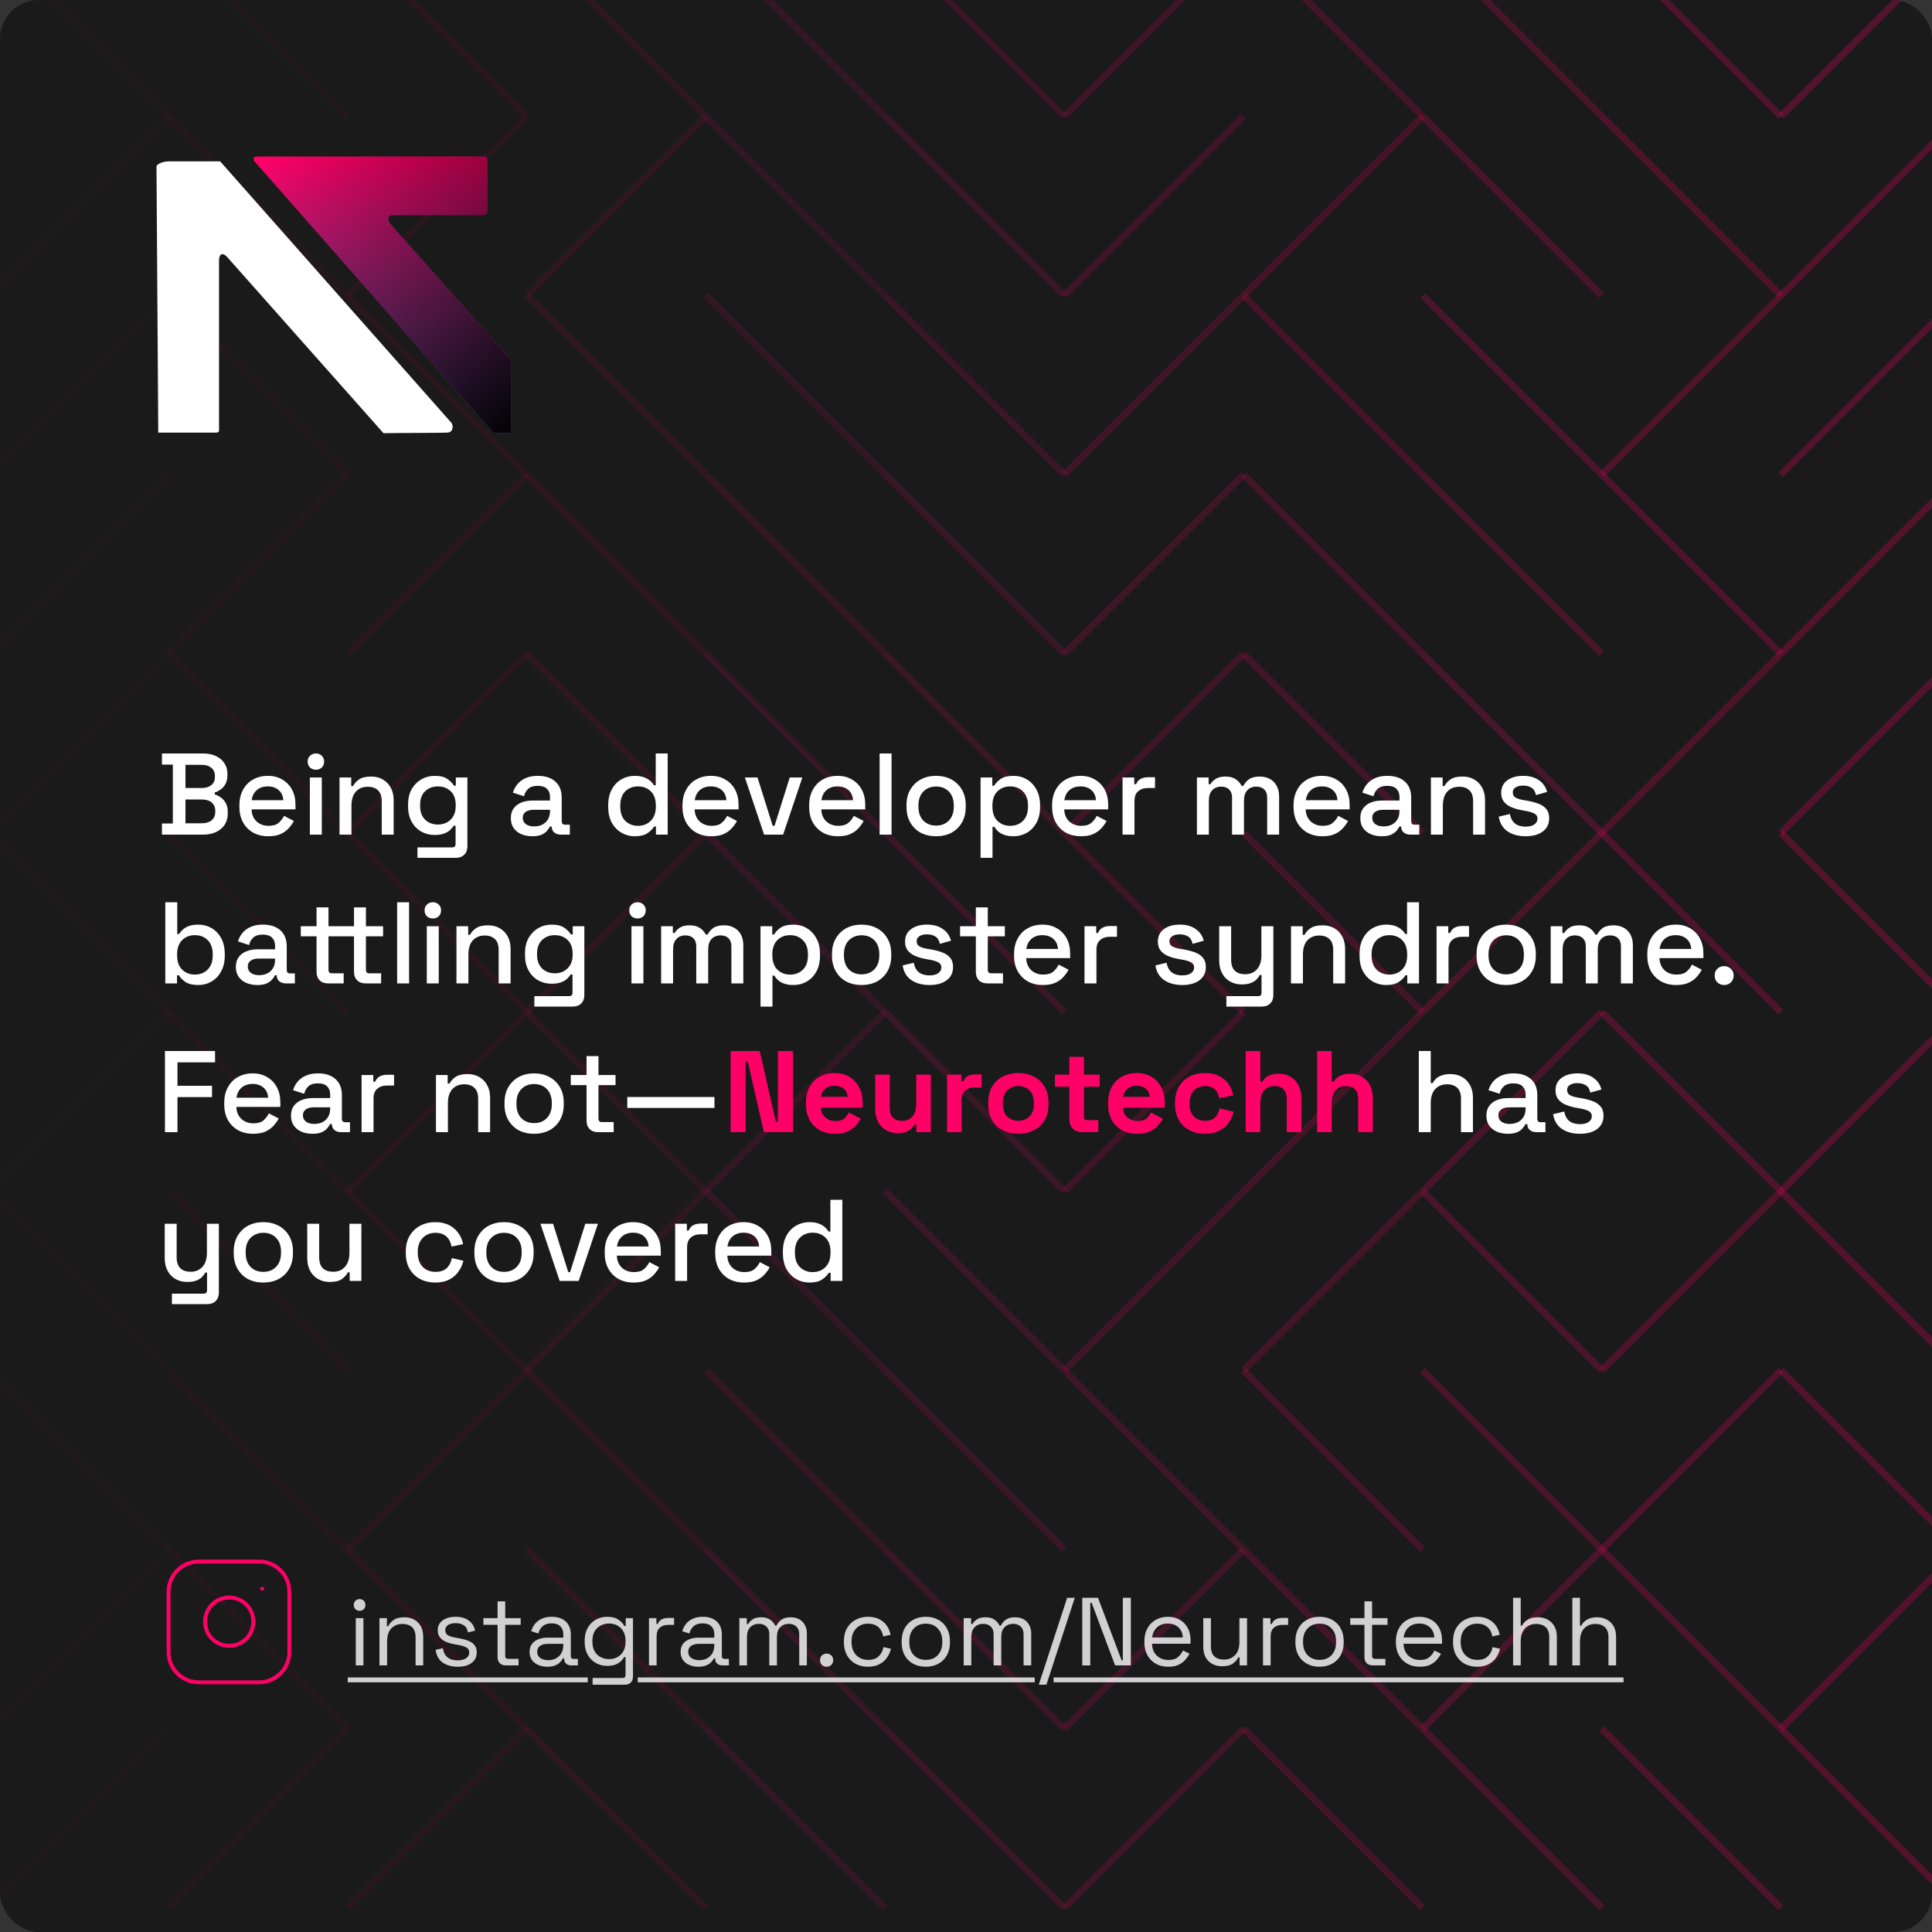 <svg width="1000" height="1000" viewBox="0 0 1000 1000" fill="none" xmlns="http://www.w3.org/2000/svg">
<rect x="0" y="0" width="1000" height="1000" fill="#333333" stroke="none"/>
<g clip-path="url(#clip0_1941_2)">
<rect width="1000" height="1000" rx="20" fill="#1A1A1A"/>
<path opacity="0.84" d="M1014.54 987.488L921.81 894.758" stroke="#FF0066" stroke-opacity="0.3" stroke-width="3.5"/>
<path opacity="0.76" d="M921.811 987.488L829.081 894.758" stroke="#FF0066" stroke-opacity="0.3" stroke-width="3.5"/>
<path opacity="0.69" d="M829.08 987.488L736.35 894.758" stroke="#FF0066" stroke-opacity="0.3" stroke-width="3.5"/>
<path opacity="0.61" d="M736.351 987.488L643.621 894.758" stroke="#FF0066" stroke-opacity="0.3" stroke-width="3.5"/>
<path opacity="0.53" d="M550.89 987.488L643.62 894.758" stroke="#FF0066" stroke-opacity="0.3" stroke-width="3.5"/>
<path opacity="0.45" d="M550.891 987.488L458.161 894.758" stroke="#FF0066" stroke-opacity="0.3" stroke-width="3.5"/>
<path opacity="0.37" d="M458.16 987.488L365.43 894.758" stroke="#FF0066" stroke-opacity="0.3" stroke-width="3.5"/>
<path opacity="0.29" d="M365.431 987.488L272.701 894.758" stroke="#FF0066" stroke-opacity="0.3" stroke-width="3.5"/>
<path opacity="0.22" d="M179.97 987.488L272.7 894.758" stroke="#FF0066" stroke-opacity="0.3" stroke-width="3.5"/>
<path opacity="0.14" d="M87.241 987.488L179.971 894.758" stroke="#FF0066" stroke-opacity="0.3" stroke-width="3.5"/>
<path opacity="0.06" d="M-5.49 987.488L87.24 894.758" stroke="#FF0066" stroke-opacity="0.3" stroke-width="3.5"/>
<path opacity="0.84" d="M921.81 894.758L1014.54 802.028" stroke="#FF0066" stroke-opacity="0.3" stroke-width="3.5"/>
<path opacity="0.76" d="M921.811 894.758L829.081 802.028" stroke="#FF0066" stroke-opacity="0.3" stroke-width="3.5"/>
<path opacity="0.69" d="M736.35 894.758L829.08 802.028" stroke="#FF0066" stroke-opacity="0.3" stroke-width="3.5"/>
<path opacity="0.61" d="M736.35 894.758L643.62 802.028" stroke="#FF0066" stroke-opacity="0.3" stroke-width="3.5"/>
<path opacity="0.53" d="M550.89 894.758L643.62 802.028" stroke="#FF0066" stroke-opacity="0.3" stroke-width="3.5"/>
<path opacity="0.45" d="M550.891 894.758L458.161 802.028" stroke="#FF0066" stroke-opacity="0.3" stroke-width="3.5"/>
<path opacity="0.37" d="M458.16 894.758L365.43 802.028" stroke="#FF0066" stroke-opacity="0.3" stroke-width="3.5"/>
<path opacity="0.29" d="M365.431 894.758L272.701 802.028" stroke="#FF0066" stroke-opacity="0.3" stroke-width="3.5"/>
<path opacity="0.22" d="M272.7 894.758L179.97 802.028" stroke="#FF0066" stroke-opacity="0.3" stroke-width="3.5"/>
<path opacity="0.14" d="M179.971 894.758L87.241 802.028" stroke="#FF0066" stroke-opacity="0.3" stroke-width="3.5"/>
<path opacity="0.06" d="M-5.49 894.758L87.24 802.028" stroke="#FF0066" stroke-opacity="0.3" stroke-width="3.5"/>
<path opacity="0.84" d="M1014.54 802.028L921.81 709.298" stroke="#FF0066" stroke-opacity="0.3" stroke-width="3.5"/>
<path opacity="0.76" d="M829.081 802.028L921.811 709.298" stroke="#FF0066" stroke-opacity="0.3" stroke-width="3.5"/>
<path opacity="0.69" d="M829.08 802.028L736.35 709.298" stroke="#FF0066" stroke-opacity="0.3" stroke-width="3.5"/>
<path opacity="0.61" d="M736.35 802.028L643.62 709.298" stroke="#FF0066" stroke-opacity="0.3" stroke-width="3.5"/>
<path opacity="0.53" d="M643.62 802.028L550.89 709.298" stroke="#FF0066" stroke-opacity="0.3" stroke-width="3.5"/>
<path opacity="0.45" d="M550.891 802.028L458.161 709.298" stroke="#FF0066" stroke-opacity="0.3" stroke-width="3.5"/>
<path opacity="0.37" d="M458.16 802.028L365.43 709.298" stroke="#FF0066" stroke-opacity="0.3" stroke-width="3.5"/>
<path opacity="0.29" d="M365.431 802.028L272.701 709.298" stroke="#FF0066" stroke-opacity="0.3" stroke-width="3.5"/>
<path opacity="0.22" d="M179.97 802.028L272.7 709.298" stroke="#FF0066" stroke-opacity="0.3" stroke-width="3.5"/>
<path opacity="0.14" d="M179.971 802.028L87.241 709.298" stroke="#FF0066" stroke-opacity="0.3" stroke-width="3.5"/>
<path opacity="0.06" d="M87.24 802.028L-5.49 709.298" stroke="#FF0066" stroke-opacity="0.3" stroke-width="3.5"/>
<path opacity="0.84" d="M1014.54 709.299L921.81 616.569" stroke="#FF0066" stroke-opacity="0.3" stroke-width="3.5"/>
<path opacity="0.76" d="M829.081 709.299L921.811 616.569" stroke="#FF0066" stroke-opacity="0.3" stroke-width="3.5"/>
<path opacity="0.69" d="M829.08 709.299L736.35 616.569" stroke="#FF0066" stroke-opacity="0.3" stroke-width="3.5"/>
<path opacity="0.61" d="M643.62 709.299L736.35 616.569" stroke="#FF0066" stroke-opacity="0.3" stroke-width="3.5"/>
<path opacity="0.53" d="M550.89 709.299L643.62 616.569" stroke="#FF0066" stroke-opacity="0.3" stroke-width="3.5"/>
<path opacity="0.45" d="M550.891 709.299L458.161 616.569" stroke="#FF0066" stroke-opacity="0.3" stroke-width="3.5"/>
<path opacity="0.37" d="M458.16 709.299L365.43 616.569" stroke="#FF0066" stroke-opacity="0.3" stroke-width="3.5"/>
<path opacity="0.29" d="M272.701 709.299L365.431 616.569" stroke="#FF0066" stroke-opacity="0.3" stroke-width="3.5"/>
<path opacity="0.22" d="M272.7 709.299L179.97 616.569" stroke="#FF0066" stroke-opacity="0.3" stroke-width="3.5"/>
<path opacity="0.14" d="M179.971 709.299L87.241 616.569" stroke="#FF0066" stroke-opacity="0.3" stroke-width="3.5"/>
<path opacity="0.06" d="M87.24 709.299L-5.49 616.569" stroke="#FF0066" stroke-opacity="0.3" stroke-width="3.5"/>
<path opacity="0.84" d="M921.81 616.568L1014.54 523.838" stroke="#FF0066" stroke-opacity="0.3" stroke-width="3.5"/>
<path opacity="0.76" d="M921.811 616.568L829.081 523.838" stroke="#FF0066" stroke-opacity="0.3" stroke-width="3.5"/>
<path opacity="0.69" d="M736.35 616.568L829.08 523.838" stroke="#FF0066" stroke-opacity="0.3" stroke-width="3.5"/>
<path opacity="0.61" d="M643.621 616.568L736.351 523.838" stroke="#FF0066" stroke-opacity="0.3" stroke-width="3.5"/>
<path opacity="0.53" d="M550.89 616.568L643.62 523.838" stroke="#FF0066" stroke-opacity="0.3" stroke-width="3.5"/>
<path opacity="0.45" d="M550.891 616.568L458.161 523.838" stroke="#FF0066" stroke-opacity="0.3" stroke-width="3.5"/>
<path opacity="0.37" d="M365.43 616.568L458.16 523.838" stroke="#FF0066" stroke-opacity="0.3" stroke-width="3.5"/>
<path opacity="0.29" d="M365.431 616.568L272.701 523.838" stroke="#FF0066" stroke-opacity="0.3" stroke-width="3.5"/>
<path opacity="0.22" d="M179.97 616.568L272.7 523.838" stroke="#FF0066" stroke-opacity="0.3" stroke-width="3.5"/>
<path opacity="0.14" d="M179.971 616.568L87.241 523.838" stroke="#FF0066" stroke-opacity="0.3" stroke-width="3.5"/>
<path opacity="0.06" d="M-5.49 616.568L87.24 523.838" stroke="#FF0066" stroke-opacity="0.3" stroke-width="3.5"/>
<path opacity="0.84" d="M1014.54 523.838L921.81 431.108" stroke="#FF0066" stroke-opacity="0.3" stroke-width="3.5"/>
<path opacity="0.76" d="M921.811 523.838L829.081 431.108" stroke="#FF0066" stroke-opacity="0.3" stroke-width="3.5"/>
<path opacity="0.69" d="M736.35 523.838L829.08 431.108" stroke="#FF0066" stroke-opacity="0.3" stroke-width="3.5"/>
<path opacity="0.61" d="M736.35 523.838L643.62 431.108" stroke="#FF0066" stroke-opacity="0.3" stroke-width="3.5"/>
<path opacity="0.53" d="M643.62 523.838L550.89 431.108" stroke="#FF0066" stroke-opacity="0.3" stroke-width="3.5"/>
<path opacity="0.45" d="M550.891 523.838L458.161 431.108" stroke="#FF0066" stroke-opacity="0.3" stroke-width="3.5"/>
<path opacity="0.37" d="M458.16 523.838L365.43 431.108" stroke="#FF0066" stroke-opacity="0.3" stroke-width="3.5"/>
<path opacity="0.29" d="M272.701 523.838L365.431 431.108" stroke="#FF0066" stroke-opacity="0.3" stroke-width="3.5"/>
<path opacity="0.22" d="M272.7 523.838L179.97 431.108" stroke="#FF0066" stroke-opacity="0.3" stroke-width="3.5"/>
<path opacity="0.14" d="M179.971 523.838L87.241 431.108" stroke="#FF0066" stroke-opacity="0.3" stroke-width="3.5"/>
<path opacity="0.06" d="M87.24 523.838L-5.49 431.108" stroke="#FF0066" stroke-opacity="0.3" stroke-width="3.5"/>
<path opacity="0.84" d="M921.81 431.108L1014.54 338.378" stroke="#FF0066" stroke-opacity="0.3" stroke-width="3.5"/>
<path opacity="0.76" d="M829.081 431.108L921.811 338.378" stroke="#FF0066" stroke-opacity="0.3" stroke-width="3.5"/>
<path opacity="0.69" d="M829.08 431.108L736.35 338.378" stroke="#FF0066" stroke-opacity="0.3" stroke-width="3.5"/>
<path opacity="0.61" d="M736.35 431.108L643.62 338.378" stroke="#FF0066" stroke-opacity="0.3" stroke-width="3.5"/>
<path opacity="0.53" d="M550.89 431.108L643.62 338.378" stroke="#FF0066" stroke-opacity="0.3" stroke-width="3.5"/>
<path opacity="0.45" d="M550.891 431.108L458.161 338.378" stroke="#FF0066" stroke-opacity="0.3" stroke-width="3.5"/>
<path opacity="0.37" d="M458.16 431.108L365.43 338.378" stroke="#FF0066" stroke-opacity="0.3" stroke-width="3.5"/>
<path opacity="0.29" d="M365.431 431.108L272.701 338.378" stroke="#FF0066" stroke-opacity="0.3" stroke-width="3.5"/>
<path opacity="0.22" d="M179.97 431.108L272.7 338.378" stroke="#FF0066" stroke-opacity="0.3" stroke-width="3.5"/>
<path opacity="0.14" d="M179.971 431.108L87.241 338.378" stroke="#FF0066" stroke-opacity="0.3" stroke-width="3.5"/>
<path opacity="0.06" d="M-5.49 431.108L87.24 338.378" stroke="#FF0066" stroke-opacity="0.3" stroke-width="3.5"/>
<path opacity="0.84" d="M921.81 338.38L1014.54 245.65" stroke="#FF0066" stroke-opacity="0.3" stroke-width="3.5"/>
<path opacity="0.76" d="M921.811 338.38L829.081 245.65" stroke="#FF0066" stroke-opacity="0.3" stroke-width="3.5"/>
<path opacity="0.69" d="M829.08 338.38L736.35 245.65" stroke="#FF0066" stroke-opacity="0.3" stroke-width="3.5"/>
<path opacity="0.61" d="M736.35 338.38L643.62 245.65" stroke="#FF0066" stroke-opacity="0.3" stroke-width="3.5"/>
<path opacity="0.53" d="M550.89 338.38L643.62 245.65" stroke="#FF0066" stroke-opacity="0.3" stroke-width="3.5"/>
<path opacity="0.45" d="M550.891 338.38L458.161 245.65" stroke="#FF0066" stroke-opacity="0.3" stroke-width="3.5"/>
<path opacity="0.37" d="M458.16 338.38L365.43 245.65" stroke="#FF0066" stroke-opacity="0.3" stroke-width="3.5"/>
<path opacity="0.29" d="M365.431 338.38L272.701 245.65" stroke="#FF0066" stroke-opacity="0.3" stroke-width="3.5"/>
<path opacity="0.22" d="M179.97 338.38L272.7 245.65" stroke="#FF0066" stroke-opacity="0.3" stroke-width="3.5"/>
<path opacity="0.14" d="M87.241 338.38L179.971 245.65" stroke="#FF0066" stroke-opacity="0.3" stroke-width="3.5"/>
<path opacity="0.06" d="M-5.49 338.38L87.24 245.65" stroke="#FF0066" stroke-opacity="0.3" stroke-width="3.5"/>
<path opacity="0.84" d="M921.81 245.649L1014.54 152.919" stroke="#FF0066" stroke-opacity="0.3" stroke-width="3.5"/>
<path opacity="0.76" d="M829.081 245.649L921.811 152.919" stroke="#FF0066" stroke-opacity="0.3" stroke-width="3.5"/>
<path opacity="0.69" d="M829.08 245.649L736.35 152.919" stroke="#FF0066" stroke-opacity="0.3" stroke-width="3.5"/>
<path opacity="0.61" d="M736.351 245.649L643.621 152.919" stroke="#FF0066" stroke-opacity="0.3" stroke-width="3.5"/>
<path opacity="0.53" d="M550.89 245.649L643.62 152.919" stroke="#FF0066" stroke-opacity="0.3" stroke-width="3.5"/>
<path opacity="0.45" d="M550.891 245.649L458.161 152.919" stroke="#FF0066" stroke-opacity="0.3" stroke-width="3.5"/>
<path opacity="0.37" d="M458.16 245.649L365.43 152.919" stroke="#FF0066" stroke-opacity="0.3" stroke-width="3.5"/>
<path opacity="0.29" d="M365.431 245.649L272.701 152.919" stroke="#FF0066" stroke-opacity="0.3" stroke-width="3.5"/>
<path opacity="0.22" d="M272.7 245.649L179.97 152.919" stroke="#FF0066" stroke-opacity="0.3" stroke-width="3.5"/>
<path opacity="0.14" d="M179.971 245.649L87.241 152.919" stroke="#FF0066" stroke-opacity="0.3" stroke-width="3.5"/>
<path opacity="0.06" d="M-5.49 245.649L87.24 152.919" stroke="#FF0066" stroke-opacity="0.3" stroke-width="3.5"/>
<path opacity="0.84" d="M921.81 152.919L1014.54 60.189" stroke="#FF0066" stroke-opacity="0.3" stroke-width="3.5"/>
<path opacity="0.76" d="M921.811 152.919L829.081 60.189" stroke="#FF0066" stroke-opacity="0.3" stroke-width="3.5"/>
<path opacity="0.69" d="M829.08 152.919L736.35 60.189" stroke="#FF0066" stroke-opacity="0.3" stroke-width="3.5"/>
<path opacity="0.61" d="M643.621 152.919L736.351 60.189" stroke="#FF0066" stroke-opacity="0.3" stroke-width="3.5"/>
<path opacity="0.53" d="M550.89 152.919L643.62 60.189" stroke="#FF0066" stroke-opacity="0.3" stroke-width="3.5"/>
<path opacity="0.45" d="M550.891 152.919L458.161 60.189" stroke="#FF0066" stroke-opacity="0.3" stroke-width="3.5"/>
<path opacity="0.37" d="M458.16 152.919L365.43 60.189" stroke="#FF0066" stroke-opacity="0.3" stroke-width="3.5"/>
<path opacity="0.29" d="M272.701 152.919L365.431 60.189" stroke="#FF0066" stroke-opacity="0.3" stroke-width="3.5"/>
<path opacity="0.22" d="M179.97 152.919L272.7 60.189" stroke="#FF0066" stroke-opacity="0.3" stroke-width="3.5"/>
<path opacity="0.14" d="M179.971 152.919L87.241 60.189" stroke="#FF0066" stroke-opacity="0.3" stroke-width="3.5"/>
<path opacity="0.06" d="M-5.49 152.919L87.24 60.189" stroke="#FF0066" stroke-opacity="0.3" stroke-width="3.5"/>
<path opacity="0.84" d="M921.81 60.188L1014.54 -32.541" stroke="#FF0066" stroke-opacity="0.3" stroke-width="3.5"/>
<path opacity="0.76" d="M921.811 60.188L829.081 -32.541" stroke="#FF0066" stroke-opacity="0.3" stroke-width="3.5"/>
<path opacity="0.69" d="M829.08 60.188L736.35 -32.541" stroke="#FF0066" stroke-opacity="0.3" stroke-width="3.5"/>
<path opacity="0.61" d="M736.35 60.188L643.62 -32.541" stroke="#FF0066" stroke-opacity="0.3" stroke-width="3.5"/>
<path opacity="0.53" d="M550.89 60.188L643.62 -32.541" stroke="#FF0066" stroke-opacity="0.3" stroke-width="3.5"/>
<path opacity="0.45" d="M550.891 60.188L458.161 -32.541" stroke="#FF0066" stroke-opacity="0.3" stroke-width="3.5"/>
<path opacity="0.37" d="M458.16 60.188L365.43 -32.541" stroke="#FF0066" stroke-opacity="0.3" stroke-width="3.5"/>
<path opacity="0.29" d="M365.431 60.188L272.701 -32.541" stroke="#FF0066" stroke-opacity="0.3" stroke-width="3.5"/>
<path opacity="0.22" d="M272.7 60.188L179.97 -32.541" stroke="#FF0066" stroke-opacity="0.3" stroke-width="3.5"/>
<path opacity="0.14" d="M179.971 60.188L87.241 -32.541" stroke="#FF0066" stroke-opacity="0.3" stroke-width="3.5"/>
<path opacity="0.06" d="M87.24 60.188L-5.49 -32.541" stroke="#FF0066" stroke-opacity="0.3" stroke-width="3.5"/>
<path d="M184.15 862V837.55H188.1V862H184.15ZM186.15 833.75C185.283 833.75 184.55 833.467 183.95 832.9C183.383 832.333 183.1 831.617 183.1 830.75C183.1 829.85 183.383 829.117 183.95 828.55C184.55 827.983 185.283 827.7 186.15 827.7C187.017 827.7 187.733 827.983 188.3 828.55C188.867 829.117 189.15 829.85 189.15 830.75C189.15 831.617 188.867 832.333 188.3 832.9C187.733 833.467 187.017 833.75 186.15 833.75ZM196.406 862V837.55H200.256V841.7H200.956C201.489 840.533 202.389 839.483 203.656 838.55C204.956 837.583 206.856 837.1 209.356 837.1C211.189 837.1 212.823 837.483 214.256 838.25C215.723 839.017 216.889 840.15 217.756 841.65C218.623 843.15 219.056 845 219.056 847.2V862H215.106V847.5C215.106 845.067 214.489 843.3 213.256 842.2C212.056 841.1 210.423 840.55 208.356 840.55C205.989 840.55 204.056 841.317 202.556 842.85C201.089 844.383 200.356 846.667 200.356 849.7V862H196.406ZM236.92 862.7C233.887 862.7 231.32 862 229.22 860.6C227.153 859.2 225.903 856.983 225.47 853.95L229.22 853.1C229.487 854.7 229.987 855.967 230.72 856.9C231.453 857.8 232.353 858.45 233.42 858.85C234.52 859.217 235.687 859.4 236.92 859.4C238.753 859.4 240.203 859.033 241.27 858.3C242.337 857.567 242.87 856.583 242.87 855.35C242.87 854.083 242.353 853.2 241.32 852.7C240.32 852.167 238.937 851.733 237.17 851.4L235.12 851.05C233.553 850.783 232.12 850.367 230.82 849.8C229.52 849.233 228.487 848.467 227.72 847.5C226.953 846.533 226.57 845.317 226.57 843.85C226.57 841.65 227.42 839.933 229.12 838.7C230.82 837.467 233.07 836.85 235.87 836.85C238.637 836.85 240.87 837.483 242.57 838.75C244.303 839.983 245.42 841.733 245.92 844L242.22 844.95C241.92 843.183 241.203 841.95 240.07 841.25C238.937 840.517 237.537 840.15 235.87 840.15C234.203 840.15 232.887 840.467 231.92 841.1C230.953 841.7 230.47 842.6 230.47 843.8C230.47 844.967 230.92 845.833 231.82 846.4C232.753 846.933 233.987 847.333 235.52 847.6L237.57 847.95C239.303 848.25 240.853 848.667 242.22 849.2C243.62 849.7 244.72 850.433 245.52 851.4C246.353 852.367 246.77 853.633 246.77 855.2C246.77 857.6 245.87 859.45 244.07 860.75C242.303 862.05 239.92 862.7 236.92 862.7ZM261.9 862C260.5 862 259.417 861.617 258.65 860.85C257.917 860.083 257.55 859.033 257.55 857.7V841H250.2V837.55H257.55V828.85H261.5V837.55H269.5V841H261.5V857.1C261.5 858.1 261.983 858.6 262.95 858.6H268.4V862H261.9ZM283.252 862.7C281.552 862.7 280.002 862.4 278.602 861.8C277.202 861.2 276.102 860.333 275.302 859.2C274.502 858.067 274.102 856.683 274.102 855.05C274.102 853.383 274.502 852.017 275.302 850.95C276.102 849.85 277.202 849.033 278.602 848.5C280.002 847.933 281.568 847.65 283.302 847.65H291.552V845.85C291.552 844.117 291.035 842.75 290.002 841.75C289.002 840.75 287.502 840.25 285.502 840.25C283.535 840.25 282.002 840.733 280.902 841.7C279.802 842.633 279.052 843.9 278.652 845.5L274.952 844.3C275.352 842.933 275.985 841.7 276.852 840.6C277.718 839.467 278.868 838.567 280.302 837.9C281.768 837.2 283.518 836.85 285.552 836.85C288.685 836.85 291.118 837.667 292.852 839.3C294.585 840.9 295.452 843.167 295.452 846.1V857.15C295.452 858.15 295.918 858.65 296.852 858.65H299.102V862H295.652C294.552 862 293.668 861.7 293.002 861.1C292.335 860.467 292.002 859.633 292.002 858.6V858.35H291.402C291.035 858.983 290.535 859.65 289.902 860.35C289.302 861.017 288.468 861.567 287.402 862C286.335 862.467 284.952 862.7 283.252 862.7ZM283.702 859.3C286.035 859.3 287.918 858.617 289.352 857.25C290.818 855.85 291.552 853.9 291.552 851.4V850.85H283.452C281.885 850.85 280.585 851.2 279.552 851.9C278.552 852.567 278.052 853.583 278.052 854.95C278.052 856.317 278.568 857.383 279.602 858.15C280.668 858.917 282.035 859.3 283.702 859.3ZM302.628 849.9V849.2C302.628 846.633 303.144 844.433 304.178 842.6C305.211 840.767 306.611 839.35 308.378 838.35C310.144 837.35 312.078 836.85 314.178 836.85C316.744 836.85 318.711 837.35 320.078 838.35C321.478 839.317 322.511 840.4 323.178 841.6H323.878V837.55H327.628V867.7C327.628 869.033 327.261 870.083 326.528 870.85C325.794 871.617 324.728 872 323.328 872H306.728V868.5H322.278C323.278 868.5 323.778 868 323.778 867V857.7H323.078C322.678 858.433 322.111 859.15 321.378 859.85C320.644 860.55 319.694 861.133 318.528 861.6C317.361 862.033 315.911 862.25 314.178 862.25C312.078 862.25 310.144 861.75 308.378 860.75C306.611 859.75 305.211 858.333 304.178 856.5C303.144 854.633 302.628 852.433 302.628 849.9ZM315.228 858.75C317.761 858.75 319.811 857.95 321.378 856.35C322.978 854.75 323.778 852.55 323.778 849.75V849.35C323.778 846.517 322.978 844.317 321.378 842.75C319.811 841.15 317.761 840.35 315.228 840.35C312.728 840.35 310.661 841.15 309.028 842.75C307.428 844.317 306.628 846.517 306.628 849.35V849.75C306.628 852.55 307.428 854.75 309.028 856.35C310.661 857.95 312.728 858.75 315.228 858.75ZM335.908 862V837.55H339.758V840.55H340.458C340.891 839.483 341.558 838.7 342.458 838.2C343.358 837.7 344.541 837.45 346.008 837.45H348.908V841.05H345.758C343.991 841.05 342.558 841.55 341.458 842.55C340.391 843.517 339.858 845.033 339.858 847.1V862H335.908ZM361.425 862.7C359.725 862.7 358.175 862.4 356.775 861.8C355.375 861.2 354.275 860.333 353.475 859.2C352.675 858.067 352.275 856.683 352.275 855.05C352.275 853.383 352.675 852.017 353.475 850.95C354.275 849.85 355.375 849.033 356.775 848.5C358.175 847.933 359.742 847.65 361.475 847.65H369.725V845.85C369.725 844.117 369.209 842.75 368.175 841.75C367.175 840.75 365.675 840.25 363.675 840.25C361.709 840.25 360.175 840.733 359.075 841.7C357.975 842.633 357.225 843.9 356.825 845.5L353.125 844.3C353.525 842.933 354.159 841.7 355.025 840.6C355.892 839.467 357.042 838.567 358.475 837.9C359.942 837.2 361.692 836.85 363.725 836.85C366.859 836.85 369.292 837.667 371.025 839.3C372.759 840.9 373.625 843.167 373.625 846.1V857.15C373.625 858.15 374.092 858.65 375.025 858.65H377.275V862H373.825C372.725 862 371.842 861.7 371.175 861.1C370.509 860.467 370.175 859.633 370.175 858.6V858.35H369.575C369.209 858.983 368.709 859.65 368.075 860.35C367.475 861.017 366.642 861.567 365.575 862C364.509 862.467 363.125 862.7 361.425 862.7ZM361.875 859.3C364.209 859.3 366.092 858.617 367.525 857.25C368.992 855.85 369.725 853.9 369.725 851.4V850.85H361.625C360.059 850.85 358.759 851.2 357.725 851.9C356.725 852.567 356.225 853.583 356.225 854.95C356.225 856.317 356.742 857.383 357.775 858.15C358.842 858.917 360.209 859.3 361.875 859.3ZM382.685 862V837.55H386.535V840.6H387.235C387.702 839.733 388.468 838.933 389.535 838.2C390.602 837.467 392.102 837.1 394.035 837.1C395.935 837.1 397.468 837.517 398.635 838.35C399.835 839.183 400.702 840.2 401.235 841.4H401.935C402.502 840.2 403.352 839.183 404.485 838.35C405.652 837.517 407.268 837.1 409.335 837.1C410.968 837.1 412.402 837.433 413.635 838.1C414.868 838.767 415.835 839.733 416.535 841C417.268 842.233 417.635 843.717 417.635 845.45V862H413.685V845.8C413.685 844.167 413.202 842.883 412.235 841.95C411.302 840.983 409.985 840.5 408.285 840.5C406.485 840.5 405.002 841.083 403.835 842.25C402.702 843.417 402.135 845.1 402.135 847.3V862H398.185V845.8C398.185 844.167 397.702 842.883 396.735 841.95C395.802 840.983 394.485 840.5 392.785 840.5C390.985 840.5 389.502 841.083 388.335 842.25C387.202 843.417 386.635 845.1 386.635 847.3V862H382.685ZM427.853 862.7C426.886 862.7 426.069 862.383 425.403 861.75C424.769 861.117 424.453 860.3 424.453 859.3C424.453 858.3 424.769 857.483 425.403 856.85C426.069 856.217 426.886 855.9 427.853 855.9C428.853 855.9 429.669 856.217 430.303 856.85C430.936 857.483 431.253 858.3 431.253 859.3C431.253 860.3 430.936 861.117 430.303 861.75C429.669 862.383 428.853 862.7 427.853 862.7ZM449.257 862.7C446.891 862.7 444.757 862.2 442.857 861.2C440.991 860.167 439.507 858.7 438.407 856.8C437.341 854.9 436.807 852.65 436.807 850.05V849.5C436.807 846.867 437.341 844.617 438.407 842.75C439.507 840.85 440.991 839.4 442.857 838.4C444.757 837.367 446.891 836.85 449.257 836.85C451.591 836.85 453.574 837.283 455.207 838.15C456.874 839.017 458.174 840.167 459.107 841.6C460.074 843.033 460.691 844.567 460.957 846.2L457.107 847C456.941 845.8 456.541 844.7 455.907 843.7C455.307 842.7 454.457 841.9 453.357 841.3C452.257 840.7 450.907 840.4 449.307 840.4C447.674 840.4 446.207 840.767 444.907 841.5C443.641 842.233 442.624 843.283 441.857 844.65C441.124 846.017 440.757 847.65 440.757 849.55V850C440.757 851.9 441.124 853.533 441.857 854.9C442.624 856.267 443.641 857.317 444.907 858.05C446.207 858.783 447.674 859.15 449.307 859.15C451.741 859.15 453.591 858.517 454.857 857.25C456.157 855.983 456.957 854.417 457.257 852.55L461.157 853.4C460.791 855 460.124 856.517 459.157 857.95C458.191 859.383 456.874 860.533 455.207 861.4C453.574 862.267 451.591 862.7 449.257 862.7ZM479.19 862.7C476.724 862.7 474.54 862.183 472.64 861.15C470.774 860.117 469.307 858.667 468.24 856.8C467.207 854.9 466.69 852.667 466.69 850.1V849.45C466.69 846.917 467.207 844.7 468.24 842.8C469.307 840.9 470.774 839.433 472.64 838.4C474.54 837.367 476.724 836.85 479.19 836.85C481.657 836.85 483.824 837.367 485.69 838.4C487.59 839.433 489.057 840.9 490.09 842.8C491.157 844.7 491.69 846.917 491.69 849.45V850.1C491.69 852.667 491.157 854.9 490.09 856.8C489.057 858.667 487.59 860.117 485.69 861.15C483.824 862.183 481.657 862.7 479.19 862.7ZM479.19 859.15C481.79 859.15 483.857 858.333 485.39 856.7C486.957 855.033 487.74 852.8 487.74 850V849.55C487.74 846.75 486.957 844.533 485.39 842.9C483.857 841.233 481.79 840.4 479.19 840.4C476.624 840.4 474.557 841.233 472.99 842.9C471.424 844.533 470.64 846.75 470.64 849.55V850C470.64 852.8 471.424 855.033 472.99 856.7C474.557 858.333 476.624 859.15 479.19 859.15ZM498.798 862V837.55H502.648V840.6H503.348C503.815 839.733 504.582 838.933 505.648 838.2C506.715 837.467 508.215 837.1 510.148 837.1C512.048 837.1 513.582 837.517 514.748 838.35C515.948 839.183 516.815 840.2 517.348 841.4H518.048C518.615 840.2 519.465 839.183 520.598 838.35C521.765 837.517 523.382 837.1 525.448 837.1C527.082 837.1 528.515 837.433 529.748 838.1C530.982 838.767 531.948 839.733 532.648 841C533.382 842.233 533.748 843.717 533.748 845.45V862H529.798V845.8C529.798 844.167 529.315 842.883 528.348 841.95C527.415 840.983 526.098 840.5 524.398 840.5C522.598 840.5 521.115 841.083 519.948 842.25C518.815 843.417 518.248 845.1 518.248 847.3V862H514.298V845.8C514.298 844.167 513.815 842.883 512.848 841.95C511.915 840.983 510.598 840.5 508.898 840.5C507.098 840.5 505.615 841.083 504.448 842.25C503.315 843.417 502.748 845.1 502.748 847.3V862H498.798ZM537.666 872L552.366 827H556.316L541.616 872H537.666ZM560.172 862V827H568.322L580.522 859.35H581.172V827H585.322V862H577.172L565.022 829.6H564.322V862H560.172ZM604.725 862.7C602.258 862.7 600.092 862.183 598.225 861.15C596.358 860.083 594.908 858.6 593.875 856.7C592.842 854.8 592.325 852.6 592.325 850.1V849.5C592.325 846.967 592.842 844.75 593.875 842.85C594.908 840.95 596.342 839.483 598.175 838.45C600.008 837.383 602.108 836.85 604.475 836.85C606.775 836.85 608.808 837.35 610.575 838.35C612.342 839.317 613.725 840.717 614.725 842.55C615.725 844.383 616.225 846.533 616.225 849V850.8H596.275C596.375 853.433 597.225 855.5 598.825 857C600.425 858.467 602.425 859.2 604.825 859.2C606.925 859.2 608.542 858.717 609.675 857.75C610.808 856.783 611.675 855.633 612.275 854.3L615.675 855.95C615.175 856.983 614.475 858.017 613.575 859.05C612.708 860.083 611.558 860.95 610.125 861.65C608.725 862.35 606.925 862.7 604.725 862.7ZM596.325 847.55H612.225C612.092 845.283 611.308 843.517 609.875 842.25C608.475 840.983 606.675 840.35 604.475 840.35C602.242 840.35 600.408 840.983 598.975 842.25C597.542 843.517 596.658 845.283 596.325 847.55ZM632.465 862.45C630.698 862.45 629.065 862.067 627.565 861.3C626.098 860.533 624.932 859.4 624.065 857.9C623.232 856.367 622.815 854.517 622.815 852.35V837.55H626.765V852.05C626.765 854.483 627.365 856.25 628.565 857.35C629.798 858.45 631.448 859 633.515 859C635.848 859 637.765 858.233 639.265 856.7C640.765 855.167 641.515 852.883 641.515 849.85V837.55H645.465V862H641.615V857.85H640.915C640.382 859.017 639.465 860.083 638.165 861.05C636.865 861.983 634.965 862.45 632.465 862.45ZM653.73 862V837.55H657.58V840.55H658.28C658.713 839.483 659.38 838.7 660.28 838.2C661.18 837.7 662.363 837.45 663.83 837.45H666.73V841.05H663.58C661.813 841.05 660.38 841.55 659.28 842.55C658.213 843.517 657.68 845.033 657.68 847.1V862H653.73ZM682.999 862.7C680.532 862.7 678.349 862.183 676.449 861.15C674.582 860.117 673.115 858.667 672.049 856.8C671.015 854.9 670.499 852.667 670.499 850.1V849.45C670.499 846.917 671.015 844.7 672.049 842.8C673.115 840.9 674.582 839.433 676.449 838.4C678.349 837.367 680.532 836.85 682.999 836.85C685.465 836.85 687.632 837.367 689.499 838.4C691.399 839.433 692.865 840.9 693.899 842.8C694.965 844.7 695.499 846.917 695.499 849.45V850.1C695.499 852.667 694.965 854.9 693.899 856.8C692.865 858.667 691.399 860.117 689.499 861.15C687.632 862.183 685.465 862.7 682.999 862.7ZM682.999 859.15C685.599 859.15 687.665 858.333 689.199 856.7C690.765 855.033 691.549 852.8 691.549 850V849.55C691.549 846.75 690.765 844.533 689.199 842.9C687.665 841.233 685.599 840.4 682.999 840.4C680.432 840.4 678.365 841.233 676.799 842.9C675.232 844.533 674.449 846.75 674.449 849.55V850C674.449 852.8 675.232 855.033 676.799 856.7C678.365 858.333 680.432 859.15 682.999 859.15ZM710.582 862C709.182 862 708.098 861.617 707.332 860.85C706.598 860.083 706.232 859.033 706.232 857.7V841H698.882V837.55H706.232V828.85H710.182V837.55H718.182V841H710.182V857.1C710.182 858.1 710.665 858.6 711.632 858.6H717.082V862H710.582ZM734.901 862.7C732.434 862.7 730.267 862.183 728.401 861.15C726.534 860.083 725.084 858.6 724.051 856.7C723.017 854.8 722.501 852.6 722.501 850.1V849.5C722.501 846.967 723.017 844.75 724.051 842.85C725.084 840.95 726.517 839.483 728.351 838.45C730.184 837.383 732.284 836.85 734.651 836.85C736.951 836.85 738.984 837.35 740.751 838.35C742.517 839.317 743.901 840.717 744.901 842.55C745.901 844.383 746.401 846.533 746.401 849V850.8H726.451C726.551 853.433 727.401 855.5 729.001 857C730.601 858.467 732.601 859.2 735.001 859.2C737.101 859.2 738.717 858.717 739.851 857.75C740.984 856.783 741.851 855.633 742.451 854.3L745.851 855.95C745.351 856.983 744.651 858.017 743.751 859.05C742.884 860.083 741.734 860.95 740.301 861.65C738.901 862.35 737.101 862.7 734.901 862.7ZM726.501 847.55H742.401C742.267 845.283 741.484 843.517 740.051 842.25C738.651 840.983 736.851 840.35 734.651 840.35C732.417 840.35 730.584 840.983 729.151 842.25C727.717 843.517 726.834 845.283 726.501 847.55ZM764.541 862.7C762.174 862.7 760.041 862.2 758.141 861.2C756.274 860.167 754.791 858.7 753.691 856.8C752.624 854.9 752.091 852.65 752.091 850.05V849.5C752.091 846.867 752.624 844.617 753.691 842.75C754.791 840.85 756.274 839.4 758.141 838.4C760.041 837.367 762.174 836.85 764.541 836.85C766.874 836.85 768.857 837.283 770.491 838.15C772.157 839.017 773.457 840.167 774.391 841.6C775.357 843.033 775.974 844.567 776.241 846.2L772.391 847C772.224 845.8 771.824 844.7 771.191 843.7C770.591 842.7 769.741 841.9 768.641 841.3C767.541 840.7 766.191 840.4 764.591 840.4C762.957 840.4 761.491 840.767 760.191 841.5C758.924 842.233 757.907 843.283 757.141 844.65C756.407 846.017 756.041 847.65 756.041 849.55V850C756.041 851.9 756.407 853.533 757.141 854.9C757.907 856.267 758.924 857.317 760.191 858.05C761.491 858.783 762.957 859.15 764.591 859.15C767.024 859.15 768.874 858.517 770.141 857.25C771.441 855.983 772.241 854.417 772.541 852.55L776.441 853.4C776.074 855 775.407 856.517 774.441 857.95C773.474 859.383 772.157 860.533 770.491 861.4C768.857 862.267 766.874 862.7 764.541 862.7ZM783.173 862V827H787.123V841.45H787.823C788.157 840.717 788.657 840.033 789.323 839.4C790.023 838.733 790.907 838.183 791.973 837.75C793.073 837.317 794.457 837.1 796.123 837.1C797.957 837.1 799.59 837.5 801.023 838.3C802.49 839.067 803.657 840.2 804.523 841.7C805.39 843.167 805.823 845 805.823 847.2V862H801.873V847.5C801.873 845.067 801.257 843.3 800.023 842.2C798.823 841.1 797.19 840.55 795.123 840.55C792.757 840.55 790.823 841.317 789.323 842.85C787.857 844.383 787.123 846.667 787.123 849.7V862H783.173ZM813.838 862V827H817.788V841.45H818.488C818.821 840.717 819.321 840.033 819.988 839.4C820.688 838.733 821.571 838.183 822.638 837.75C823.738 837.317 825.121 837.1 826.788 837.1C828.621 837.1 830.254 837.5 831.688 838.3C833.154 839.067 834.321 840.2 835.188 841.7C836.054 843.167 836.488 845 836.488 847.2V862H832.538V847.5C832.538 845.067 831.921 843.3 830.688 842.2C829.488 841.1 827.854 840.55 825.788 840.55C823.421 840.55 821.488 841.317 819.988 842.85C818.521 844.383 817.788 846.667 817.788 849.7V862H813.838Z" fill="white" fill-opacity="0.8"/>
<path d="M180 868.25H304.227V870.75H180V868.25ZM330.102 868.25H535.57V870.75H330.102V868.25ZM545.344 868.25H840.338V870.75H545.344V868.25Z" fill="white" fill-opacity="0.8"/>
<path d="M83.82 432V426.24H89.46V395.76H83.82V390H105.12C107.64 390 109.84 390.44 111.72 391.32C113.6 392.16 115.06 393.38 116.1 394.98C117.18 396.54 117.72 398.4 117.72 400.56V401.16C117.72 403.08 117.36 404.66 116.64 405.9C115.92 407.14 115.04 408.1 114 408.78C113 409.46 112.04 409.94 111.12 410.22V411.18C112.04 411.42 113.02 411.9 114.06 412.62C115.14 413.3 116.04 414.26 116.76 415.5C117.52 416.74 117.9 418.36 117.9 420.36V420.96C117.9 423.28 117.36 425.26 116.28 426.9C115.2 428.54 113.7 429.8 111.78 430.68C109.9 431.56 107.72 432 105.24 432H83.82ZM96 426.12H104.46C106.62 426.12 108.32 425.6 109.56 424.56C110.8 423.52 111.42 422.08 111.42 420.24V419.7C111.42 417.86 110.8 416.42 109.56 415.38C108.36 414.34 106.66 413.82 104.46 413.82H96V426.12ZM96 407.88H104.46C106.5 407.88 108.14 407.38 109.38 406.38C110.62 405.34 111.24 403.94 111.24 402.18V401.58C111.24 399.82 110.62 398.44 109.38 397.44C108.18 396.4 106.54 395.88 104.46 395.88H96V407.88ZM138.905 432.84C135.905 432.84 133.285 432.22 131.045 430.98C128.805 429.7 127.045 427.92 125.765 425.64C124.525 423.32 123.905 420.64 123.905 417.6V416.88C123.905 413.8 124.525 411.12 125.765 408.84C127.005 406.52 128.725 404.74 130.925 403.5C133.165 402.22 135.745 401.58 138.665 401.58C141.505 401.58 143.985 402.22 146.105 403.5C148.265 404.74 149.945 406.48 151.145 408.72C152.345 410.96 152.945 413.58 152.945 416.58V418.92H130.205C130.285 421.52 131.145 423.6 132.785 425.16C134.465 426.68 136.545 427.44 139.025 427.44C141.345 427.44 143.085 426.92 144.245 425.88C145.445 424.84 146.365 423.64 147.005 422.28L152.105 424.92C151.545 426.04 150.725 427.22 149.645 428.46C148.605 429.7 147.225 430.74 145.505 431.58C143.785 432.42 141.585 432.84 138.905 432.84ZM130.265 414.18H146.645C146.485 411.94 145.685 410.2 144.245 408.96C142.805 407.68 140.925 407.04 138.605 407.04C136.285 407.04 134.385 407.68 132.905 408.96C131.465 410.2 130.585 411.94 130.265 414.18ZM160.384 432V402.42H166.564V432H160.384ZM163.504 398.4C162.304 398.4 161.284 398.02 160.444 397.26C159.644 396.46 159.244 395.44 159.244 394.2C159.244 392.96 159.644 391.96 160.444 391.2C161.284 390.4 162.304 390 163.504 390C164.744 390 165.764 390.4 166.564 391.2C167.364 391.96 167.764 392.96 167.764 394.2C167.764 395.44 167.364 396.46 166.564 397.26C165.764 398.02 164.744 398.4 163.504 398.4ZM175.736 432V402.42H181.796V406.86H182.756C183.316 405.66 184.316 404.54 185.756 403.5C187.196 402.46 189.336 401.94 192.176 401.94C194.416 401.94 196.396 402.44 198.116 403.44C199.876 404.44 201.256 405.86 202.256 407.7C203.256 409.5 203.756 411.68 203.756 414.24V432H197.576V414.72C197.576 412.16 196.936 410.28 195.656 409.08C194.376 407.84 192.616 407.22 190.376 407.22C187.816 407.22 185.756 408.06 184.196 409.74C182.676 411.42 181.916 413.86 181.916 417.06V432H175.736ZM211.21 417.36V416.46C211.21 413.34 211.83 410.68 213.07 408.48C214.35 406.28 216.03 404.58 218.11 403.38C220.19 402.18 222.47 401.58 224.95 401.58C227.83 401.58 230.03 402.12 231.55 403.2C233.11 404.28 234.25 405.44 234.97 406.68H235.93V402.42H241.93V438.06C241.93 439.86 241.39 441.3 240.31 442.38C239.27 443.46 237.83 444 235.99 444H216.07V438.6H234.07C235.23 438.6 235.81 438 235.81 436.8V427.38H234.85C234.41 428.1 233.79 428.84 232.99 429.6C232.19 430.36 231.13 430.98 229.81 431.46C228.53 431.94 226.91 432.18 224.95 432.18C222.47 432.18 220.17 431.6 218.05 430.44C215.97 429.24 214.31 427.54 213.07 425.34C211.83 423.1 211.21 420.44 211.21 417.36ZM226.63 426.78C229.31 426.78 231.51 425.94 233.23 424.26C234.99 422.54 235.87 420.18 235.87 417.18V416.64C235.87 413.56 235.01 411.2 233.29 409.56C231.57 407.88 229.35 407.04 226.63 407.04C223.99 407.04 221.79 407.88 220.03 409.56C218.31 411.2 217.45 413.56 217.45 416.64V417.18C217.45 420.18 218.31 422.54 220.03 424.26C221.79 425.94 223.99 426.78 226.63 426.78ZM275.502 432.84C273.382 432.84 271.482 432.48 269.802 431.76C268.162 431.04 266.842 429.98 265.842 428.58C264.882 427.18 264.402 425.48 264.402 423.48C264.402 421.44 264.882 419.76 265.842 418.44C266.842 417.08 268.182 416.06 269.862 415.38C271.582 414.7 273.522 414.36 275.682 414.36H284.682V412.44C284.682 410.72 284.162 409.34 283.122 408.3C282.082 407.26 280.482 406.74 278.322 406.74C276.202 406.74 274.582 407.24 273.462 408.24C272.342 409.24 271.602 410.54 271.242 412.14L265.482 410.28C265.962 408.68 266.722 407.24 267.762 405.96C268.842 404.64 270.262 403.58 272.022 402.78C273.782 401.98 275.902 401.58 278.382 401.58C282.222 401.58 285.242 402.56 287.442 404.52C289.642 406.48 290.742 409.26 290.742 412.86V425.04C290.742 426.24 291.302 426.84 292.422 426.84H294.942V432H290.322C288.922 432 287.782 431.64 286.902 430.92C286.022 430.2 285.582 429.22 285.582 427.98V427.8H284.682C284.362 428.4 283.882 429.1 283.242 429.9C282.602 430.7 281.662 431.4 280.422 432C279.182 432.56 277.542 432.84 275.502 432.84ZM276.402 427.74C278.882 427.74 280.882 427.04 282.402 425.64C283.922 424.2 284.682 422.24 284.682 419.76V419.16H276.042C274.402 419.16 273.082 419.52 272.082 420.24C271.082 420.92 270.582 421.94 270.582 423.3C270.582 424.66 271.102 425.74 272.142 426.54C273.182 427.34 274.602 427.74 276.402 427.74ZM328.484 432.84C326.044 432.84 323.784 432.24 321.704 431.04C319.624 429.84 317.944 428.12 316.664 425.88C315.424 423.6 314.804 420.86 314.804 417.66V416.76C314.804 413.6 315.424 410.88 316.664 408.6C317.904 406.32 319.564 404.58 321.644 403.38C323.724 402.18 326.004 401.58 328.484 401.58C330.404 401.58 332.004 401.82 333.284 402.3C334.604 402.78 335.684 403.4 336.524 404.16C337.364 404.88 338.004 405.64 338.444 406.44H339.404V390H345.584V432H339.524V427.8H338.564C337.804 429.08 336.644 430.24 335.084 431.28C333.564 432.32 331.364 432.84 328.484 432.84ZM330.224 427.44C332.904 427.44 335.104 426.58 336.824 424.86C338.584 423.14 339.464 420.68 339.464 417.48V416.94C339.464 413.78 338.604 411.34 336.884 409.62C335.164 407.9 332.944 407.04 330.224 407.04C327.584 407.04 325.384 407.9 323.624 409.62C321.904 411.34 321.044 413.78 321.044 416.94V417.48C321.044 420.68 321.904 423.14 323.624 424.86C325.384 426.58 327.584 427.44 330.224 427.44ZM368.241 432.84C365.241 432.84 362.621 432.22 360.381 430.98C358.141 429.7 356.381 427.92 355.101 425.64C353.861 423.32 353.241 420.64 353.241 417.6V416.88C353.241 413.8 353.861 411.12 355.101 408.84C356.341 406.52 358.061 404.74 360.261 403.5C362.501 402.22 365.081 401.58 368.001 401.58C370.841 401.58 373.321 402.22 375.441 403.5C377.601 404.74 379.281 406.48 380.481 408.72C381.681 410.96 382.281 413.58 382.281 416.58V418.92H359.541C359.621 421.52 360.481 423.6 362.121 425.16C363.801 426.68 365.881 427.44 368.361 427.44C370.681 427.44 372.421 426.92 373.581 425.88C374.781 424.84 375.701 423.64 376.341 422.28L381.441 424.92C380.881 426.04 380.061 427.22 378.981 428.46C377.941 429.7 376.561 430.74 374.841 431.58C373.121 432.42 370.921 432.84 368.241 432.84ZM359.601 414.18H375.981C375.821 411.94 375.021 410.2 373.581 408.96C372.141 407.68 370.261 407.04 367.941 407.04C365.621 407.04 363.721 407.68 362.241 408.96C360.801 410.2 359.921 411.94 359.601 414.18ZM395.505 432L385.545 402.42H392.085L399.945 427.44H400.905L408.765 402.42H415.305L405.345 432H395.505ZM433.808 432.84C430.808 432.84 428.188 432.22 425.948 430.98C423.708 429.7 421.948 427.92 420.668 425.64C419.428 423.32 418.808 420.64 418.808 417.6V416.88C418.808 413.8 419.428 411.12 420.668 408.84C421.908 406.52 423.628 404.74 425.828 403.5C428.068 402.22 430.648 401.58 433.568 401.58C436.408 401.58 438.888 402.22 441.008 403.5C443.168 404.74 444.848 406.48 446.048 408.72C447.248 410.96 447.848 413.58 447.848 416.58V418.92H425.108C425.188 421.52 426.048 423.6 427.688 425.16C429.368 426.68 431.448 427.44 433.928 427.44C436.248 427.44 437.988 426.92 439.148 425.88C440.348 424.84 441.268 423.64 441.908 422.28L447.008 424.92C446.448 426.04 445.628 427.22 444.548 428.46C443.508 429.7 442.128 430.74 440.408 431.58C438.688 432.42 436.488 432.84 433.808 432.84ZM425.168 414.18H441.548C441.388 411.94 440.588 410.2 439.148 408.96C437.708 407.68 435.828 407.04 433.508 407.04C431.188 407.04 429.288 407.68 427.808 408.96C426.368 410.2 425.488 411.94 425.168 414.18ZM455.287 432V390H461.467V432H455.287ZM484.498 432.84C481.538 432.84 478.898 432.24 476.578 431.04C474.298 429.8 472.498 428.04 471.178 425.76C469.858 423.48 469.198 420.78 469.198 417.66V416.76C469.198 413.64 469.858 410.96 471.178 408.72C472.498 406.44 474.298 404.68 476.578 403.44C478.898 402.2 481.538 401.58 484.498 401.58C487.458 401.58 490.098 402.2 492.418 403.44C494.738 404.68 496.558 406.44 497.878 408.72C499.198 410.96 499.858 413.64 499.858 416.76V417.66C499.858 420.78 499.198 423.48 497.878 425.76C496.558 428.04 494.738 429.8 492.418 431.04C490.098 432.24 487.458 432.84 484.498 432.84ZM484.498 427.32C487.218 427.32 489.418 426.46 491.098 424.74C492.818 422.98 493.678 420.56 493.678 417.48V416.94C493.678 413.86 492.838 411.46 491.158 409.74C489.478 407.98 487.258 407.1 484.498 407.1C481.818 407.1 479.618 407.98 477.898 409.74C476.218 411.46 475.378 413.86 475.378 416.94V417.48C475.378 420.56 476.218 422.98 477.898 424.74C479.618 426.46 481.818 427.32 484.498 427.32ZM507.552 444V402.42H513.612V406.68H514.572C515.332 405.36 516.472 404.18 517.992 403.14C519.552 402.1 521.772 401.58 524.652 401.58C527.132 401.58 529.392 402.18 531.432 403.38C533.512 404.58 535.172 406.32 536.412 408.6C537.692 410.84 538.332 413.56 538.332 416.76V417.66C538.332 420.86 537.712 423.6 536.472 425.88C535.232 428.12 533.572 429.84 531.492 431.04C529.412 432.24 527.132 432.84 524.652 432.84C522.732 432.84 521.112 432.6 519.792 432.12C518.472 431.64 517.412 431.04 516.612 430.32C515.812 429.56 515.172 428.78 514.692 427.98H513.732V444H507.552ZM522.852 427.44C525.572 427.44 527.792 426.58 529.512 424.86C531.232 423.14 532.092 420.68 532.092 417.48V416.94C532.092 413.78 531.212 411.34 529.452 409.62C527.732 407.9 525.532 407.04 522.852 407.04C520.212 407.04 518.012 407.9 516.252 409.62C514.532 411.34 513.672 413.78 513.672 416.94V417.48C513.672 420.68 514.532 423.14 516.252 424.86C518.012 426.58 520.212 427.44 522.852 427.44ZM559.55 432.84C556.55 432.84 553.93 432.22 551.69 430.98C549.45 429.7 547.69 427.92 546.41 425.64C545.17 423.32 544.55 420.64 544.55 417.6V416.88C544.55 413.8 545.17 411.12 546.41 408.84C547.65 406.52 549.37 404.74 551.57 403.5C553.81 402.22 556.39 401.58 559.31 401.58C562.15 401.58 564.63 402.22 566.75 403.5C568.91 404.74 570.59 406.48 571.79 408.72C572.99 410.96 573.59 413.58 573.59 416.58V418.92H550.85C550.93 421.52 551.79 423.6 553.43 425.16C555.11 426.68 557.19 427.44 559.67 427.44C561.99 427.44 563.73 426.92 564.89 425.88C566.09 424.84 567.01 423.64 567.65 422.28L572.75 424.92C572.19 426.04 571.37 427.22 570.29 428.46C569.25 429.7 567.87 430.74 566.15 431.58C564.43 432.42 562.23 432.84 559.55 432.84ZM550.91 414.18H567.29C567.13 411.94 566.33 410.2 564.89 408.96C563.45 407.68 561.57 407.04 559.25 407.04C556.93 407.04 555.03 407.68 553.55 408.96C552.11 410.2 551.23 411.94 550.91 414.18ZM581.029 432V402.42H587.089V405.9H588.049C588.529 404.66 589.289 403.76 590.329 403.2C591.409 402.6 592.729 402.3 594.289 402.3H597.829V407.88H594.049C592.049 407.88 590.409 408.44 589.129 409.56C587.849 410.64 587.209 412.32 587.209 414.6V432H581.029ZM619.525 432V402.42H625.585V405.9H626.545C627.105 404.86 628.005 403.94 629.245 403.14C630.485 402.34 632.165 401.94 634.285 401.94C636.485 401.94 638.245 402.4 639.565 403.32C640.925 404.2 641.945 405.34 642.625 406.74H643.585C644.265 405.38 645.245 404.24 646.525 403.32C647.845 402.4 649.705 401.94 652.105 401.94C654.025 401.94 655.725 402.34 657.205 403.14C658.685 403.9 659.865 405.06 660.745 406.62C661.625 408.14 662.065 410.04 662.065 412.32V432H655.885V412.8C655.885 411 655.385 409.62 654.385 408.66C653.425 407.66 652.045 407.16 650.245 407.16C648.325 407.16 646.785 407.78 645.625 409.02C644.465 410.26 643.885 412.04 643.885 414.36V432H637.705V412.8C637.705 411 637.205 409.62 636.205 408.66C635.245 407.66 633.865 407.16 632.065 407.16C630.145 407.16 628.605 407.78 627.445 409.02C626.285 410.26 625.705 412.04 625.705 414.36V432H619.525ZM684.53 432.84C681.53 432.84 678.91 432.22 676.67 430.98C674.43 429.7 672.67 427.92 671.39 425.64C670.15 423.32 669.53 420.64 669.53 417.6V416.88C669.53 413.8 670.15 411.12 671.39 408.84C672.63 406.52 674.35 404.74 676.55 403.5C678.79 402.22 681.37 401.58 684.29 401.58C687.13 401.58 689.61 402.22 691.73 403.5C693.89 404.74 695.57 406.48 696.77 408.72C697.97 410.96 698.57 413.58 698.57 416.58V418.92H675.83C675.91 421.52 676.77 423.6 678.41 425.16C680.09 426.68 682.17 427.44 684.65 427.44C686.97 427.44 688.71 426.92 689.87 425.88C691.07 424.84 691.99 423.64 692.63 422.28L697.73 424.92C697.17 426.04 696.35 427.22 695.27 428.46C694.23 429.7 692.85 430.74 691.13 431.58C689.41 432.42 687.21 432.84 684.53 432.84ZM675.89 414.18H692.27C692.11 411.94 691.31 410.2 689.87 408.96C688.43 407.68 686.55 407.04 684.23 407.04C681.91 407.04 680.01 407.68 678.53 408.96C677.09 410.2 676.21 411.94 675.89 414.18ZM715.189 432.84C713.069 432.84 711.169 432.48 709.489 431.76C707.849 431.04 706.529 429.98 705.529 428.58C704.569 427.18 704.089 425.48 704.089 423.48C704.089 421.44 704.569 419.76 705.529 418.44C706.529 417.08 707.869 416.06 709.549 415.38C711.269 414.7 713.209 414.36 715.369 414.36H724.369V412.44C724.369 410.72 723.849 409.34 722.809 408.3C721.769 407.26 720.169 406.74 718.009 406.74C715.889 406.74 714.269 407.24 713.149 408.24C712.029 409.24 711.289 410.54 710.929 412.14L705.169 410.28C705.649 408.68 706.409 407.24 707.449 405.96C708.529 404.64 709.949 403.58 711.709 402.78C713.469 401.98 715.589 401.58 718.069 401.58C721.909 401.58 724.929 402.56 727.129 404.52C729.329 406.48 730.429 409.26 730.429 412.86V425.04C730.429 426.24 730.989 426.84 732.109 426.84H734.629V432H730.009C728.609 432 727.469 431.64 726.589 430.92C725.709 430.2 725.269 429.22 725.269 427.98V427.8H724.369C724.049 428.4 723.569 429.1 722.929 429.9C722.289 430.7 721.349 431.4 720.109 432C718.869 432.56 717.229 432.84 715.189 432.84ZM716.089 427.74C718.569 427.74 720.569 427.04 722.089 425.64C723.609 424.2 724.369 422.24 724.369 419.76V419.16H715.729C714.089 419.16 712.769 419.52 711.769 420.24C710.769 420.92 710.269 421.94 710.269 423.3C710.269 424.66 710.789 425.74 711.829 426.54C712.869 427.34 714.289 427.74 716.089 427.74ZM740.638 432V402.42H746.698V406.86H747.658C748.218 405.66 749.218 404.54 750.658 403.5C752.098 402.46 754.238 401.94 757.078 401.94C759.318 401.94 761.298 402.44 763.018 403.44C764.778 404.44 766.158 405.86 767.158 407.7C768.158 409.5 768.658 411.68 768.658 414.24V432H762.478V414.72C762.478 412.16 761.838 410.28 760.558 409.08C759.278 407.84 757.518 407.22 755.278 407.22C752.718 407.22 750.658 408.06 749.098 409.74C747.578 411.42 746.818 413.86 746.818 417.06V432H740.638ZM789.672 432.84C785.912 432.84 782.792 432 780.312 430.32C777.832 428.64 776.312 426.1 775.752 422.7L781.512 421.32C781.832 422.96 782.372 424.26 783.132 425.22C783.892 426.18 784.832 426.86 785.952 427.26C787.112 427.66 788.352 427.86 789.672 427.86C791.632 427.86 793.132 427.48 794.172 426.72C795.252 425.96 795.792 424.98 795.792 423.78C795.792 422.58 795.292 421.7 794.292 421.14C793.292 420.58 791.812 420.12 789.852 419.76L787.812 419.4C785.812 419.04 783.992 418.52 782.352 417.84C780.712 417.16 779.412 416.22 778.452 415.02C777.492 413.82 777.012 412.28 777.012 410.4C777.012 407.6 778.052 405.44 780.132 403.92C782.212 402.36 784.972 401.58 788.412 401.58C791.732 401.58 794.452 402.34 796.572 403.86C798.732 405.34 800.132 407.36 800.772 409.92L795.012 411.54C794.652 409.74 793.892 408.48 792.732 407.76C791.572 407 790.132 406.62 788.412 406.62C786.732 406.62 785.412 406.94 784.452 407.58C783.492 408.18 783.012 409.04 783.012 410.16C783.012 411.36 783.472 412.24 784.392 412.8C785.352 413.36 786.632 413.78 788.232 414.06L790.332 414.42C792.452 414.78 794.392 415.28 796.152 415.92C797.912 416.56 799.292 417.48 800.292 418.68C801.332 419.88 801.852 421.48 801.852 423.48C801.852 426.44 800.752 428.74 798.552 430.38C796.352 432.02 793.392 432.84 789.672 432.84ZM102.66 509.84C99.78 509.84 97.56 509.32 96 508.28C94.48 507.24 93.34 506.08 92.58 504.8H91.62V509H85.56V467H91.74V483.44H92.7C93.18 482.64 93.82 481.88 94.62 481.16C95.42 480.4 96.48 479.78 97.8 479.3C99.12 478.82 100.74 478.58 102.66 478.58C105.14 478.58 107.42 479.18 109.5 480.38C111.58 481.58 113.24 483.32 114.48 485.6C115.72 487.88 116.34 490.6 116.34 493.76V494.66C116.34 497.86 115.7 500.6 114.42 502.88C113.18 505.12 111.52 506.84 109.44 508.04C107.4 509.24 105.14 509.84 102.66 509.84ZM100.86 504.44C103.54 504.44 105.74 503.58 107.46 501.86C109.22 500.14 110.1 497.68 110.1 494.48V493.94C110.1 490.78 109.24 488.34 107.52 486.62C105.8 484.9 103.58 484.04 100.86 484.04C98.22 484.04 96.02 484.9 94.26 486.62C92.54 488.34 91.68 490.78 91.68 493.94V494.48C91.68 497.68 92.54 500.14 94.26 501.86C96.02 503.58 98.22 504.44 100.86 504.44ZM133.178 509.84C131.058 509.84 129.158 509.48 127.478 508.76C125.838 508.04 124.518 506.98 123.518 505.58C122.558 504.18 122.078 502.48 122.078 500.48C122.078 498.44 122.558 496.76 123.518 495.44C124.518 494.08 125.858 493.06 127.538 492.38C129.258 491.7 131.198 491.36 133.358 491.36H142.358V489.44C142.358 487.72 141.838 486.34 140.798 485.3C139.758 484.26 138.158 483.74 135.998 483.74C133.878 483.74 132.258 484.24 131.138 485.24C130.018 486.24 129.278 487.54 128.918 489.14L123.158 487.28C123.638 485.68 124.398 484.24 125.438 482.96C126.518 481.64 127.938 480.58 129.698 479.78C131.458 478.98 133.578 478.58 136.058 478.58C139.898 478.58 142.918 479.56 145.118 481.52C147.318 483.48 148.418 486.26 148.418 489.86V502.04C148.418 503.24 148.978 503.84 150.098 503.84H152.618V509H147.998C146.598 509 145.458 508.64 144.578 507.92C143.698 507.2 143.258 506.22 143.258 504.98V504.8H142.358C142.038 505.4 141.558 506.1 140.918 506.9C140.278 507.7 139.338 508.4 138.098 509C136.858 509.56 135.218 509.84 133.178 509.84ZM134.078 504.74C136.558 504.74 138.558 504.04 140.078 502.64C141.598 501.2 142.358 499.24 142.358 496.76V496.16H133.718C132.078 496.16 130.758 496.52 129.758 497.24C128.758 497.92 128.257 498.94 128.257 500.3C128.257 501.66 128.778 502.74 129.818 503.54C130.858 504.34 132.278 504.74 134.078 504.74ZM169.726 509C167.926 509 166.486 508.46 165.406 507.38C164.366 506.3 163.846 504.86 163.846 503.06V484.64H155.686V479.42H163.846V469.64H170.026V479.42H176.986V484.64H170.026V501.98C170.026 503.18 170.586 503.78 171.706 503.78H177.886V509H169.726ZM189.166 509C187.366 509 185.926 508.46 184.846 507.38C183.766 506.3 183.226 504.86 183.226 503.06V484.64H176.986V479.42H183.226V469.64H189.406V479.42H198.286V484.64H189.406V501.98C189.406 503.18 189.986 503.78 191.146 503.78H197.266V509H189.166ZM205.56 509V467H211.74V509H205.56ZM220.912 509V479.42H227.092V509H220.912ZM224.032 475.4C222.832 475.4 221.812 475.02 220.972 474.26C220.172 473.46 219.772 472.44 219.772 471.2C219.772 469.96 220.172 468.96 220.972 468.2C221.812 467.4 222.832 467 224.032 467C225.272 467 226.292 467.4 227.092 468.2C227.892 468.96 228.292 469.96 228.292 471.2C228.292 472.44 227.892 473.46 227.092 474.26C226.292 475.02 225.272 475.4 224.032 475.4ZM236.263 509V479.42H242.323V483.86H243.283C243.843 482.66 244.843 481.54 246.283 480.5C247.723 479.46 249.863 478.94 252.703 478.94C254.943 478.94 256.923 479.44 258.643 480.44C260.403 481.44 261.783 482.86 262.783 484.7C263.783 486.5 264.283 488.68 264.283 491.24V509H258.103V491.72C258.103 489.16 257.463 487.28 256.183 486.08C254.903 484.84 253.143 484.22 250.903 484.22C248.343 484.22 246.283 485.06 244.723 486.74C243.203 488.42 242.443 490.86 242.443 494.06V509H236.263ZM271.737 494.36V493.46C271.737 490.34 272.357 487.68 273.597 485.48C274.877 483.28 276.557 481.58 278.637 480.38C280.717 479.18 282.997 478.58 285.477 478.58C288.357 478.58 290.557 479.12 292.077 480.2C293.637 481.28 294.777 482.44 295.497 483.68H296.457V479.42H302.457V515.06C302.457 516.86 301.917 518.3 300.837 519.38C299.797 520.46 298.357 521 296.517 521H276.597V515.6H294.597C295.757 515.6 296.337 515 296.337 513.8V504.38H295.377C294.937 505.1 294.317 505.84 293.517 506.6C292.717 507.36 291.657 507.98 290.337 508.46C289.057 508.94 287.437 509.18 285.477 509.18C282.997 509.18 280.697 508.6 278.577 507.44C276.497 506.24 274.837 504.54 273.597 502.34C272.357 500.1 271.737 497.44 271.737 494.36ZM287.157 503.78C289.837 503.78 292.037 502.94 293.757 501.26C295.517 499.54 296.397 497.18 296.397 494.18V493.64C296.397 490.56 295.537 488.2 293.817 486.56C292.097 484.88 289.877 484.04 287.157 484.04C284.517 484.04 282.317 484.88 280.557 486.56C278.837 488.2 277.977 490.56 277.977 493.64V494.18C277.977 497.18 278.837 499.54 280.557 501.26C282.317 502.94 284.517 503.78 287.157 503.78ZM326.849 509V479.42H333.029V509H326.849ZM329.969 475.4C328.769 475.4 327.749 475.02 326.909 474.26C326.109 473.46 325.709 472.44 325.709 471.2C325.709 469.96 326.109 468.96 326.909 468.2C327.749 467.4 328.769 467 329.969 467C331.209 467 332.229 467.4 333.029 468.2C333.829 468.96 334.229 469.96 334.229 471.2C334.229 472.44 333.829 473.46 333.029 474.26C332.229 475.02 331.209 475.4 329.969 475.4ZM342.201 509V479.42H348.261V482.9H349.221C349.781 481.86 350.681 480.94 351.921 480.14C353.161 479.34 354.841 478.94 356.961 478.94C359.161 478.94 360.921 479.4 362.241 480.32C363.601 481.2 364.621 482.34 365.301 483.74H366.261C366.941 482.38 367.921 481.24 369.201 480.32C370.521 479.4 372.381 478.94 374.781 478.94C376.701 478.94 378.401 479.34 379.881 480.14C381.361 480.9 382.541 482.06 383.421 483.62C384.301 485.14 384.741 487.04 384.741 489.32V509H378.561V489.8C378.561 488 378.061 486.62 377.061 485.66C376.101 484.66 374.721 484.16 372.921 484.16C371.001 484.16 369.461 484.78 368.301 486.02C367.141 487.26 366.561 489.04 366.561 491.36V509H360.381V489.8C360.381 488 359.881 486.62 358.881 485.66C357.921 484.66 356.541 484.16 354.741 484.16C352.821 484.16 351.281 484.78 350.121 486.02C348.961 487.26 348.381 489.04 348.381 491.36V509H342.201ZM393.646 521V479.42H399.706V483.68H400.666C401.426 482.36 402.566 481.18 404.086 480.14C405.646 479.1 407.866 478.58 410.746 478.58C413.226 478.58 415.486 479.18 417.526 480.38C419.606 481.58 421.266 483.32 422.506 485.6C423.786 487.84 424.426 490.56 424.426 493.76V494.66C424.426 497.86 423.806 500.6 422.566 502.88C421.326 505.12 419.666 506.84 417.586 508.04C415.506 509.24 413.226 509.84 410.746 509.84C408.826 509.84 407.206 509.6 405.886 509.12C404.566 508.64 403.506 508.04 402.706 507.32C401.906 506.56 401.266 505.78 400.786 504.98H399.826V521H393.646ZM408.946 504.44C411.666 504.44 413.886 503.58 415.606 501.86C417.326 500.14 418.186 497.68 418.186 494.48V493.94C418.186 490.78 417.306 488.34 415.546 486.62C413.826 484.9 411.626 484.04 408.946 484.04C406.306 484.04 404.106 484.9 402.346 486.62C400.626 488.34 399.766 490.78 399.766 493.94V494.48C399.766 497.68 400.626 500.14 402.346 501.86C404.106 503.58 406.306 504.44 408.946 504.44ZM445.943 509.84C442.983 509.84 440.343 509.24 438.023 508.04C435.743 506.8 433.943 505.04 432.623 502.76C431.303 500.48 430.643 497.78 430.643 494.66V493.76C430.643 490.64 431.303 487.96 432.623 485.72C433.943 483.44 435.743 481.68 438.023 480.44C440.343 479.2 442.983 478.58 445.943 478.58C448.903 478.58 451.543 479.2 453.863 480.44C456.183 481.68 458.003 483.44 459.323 485.72C460.643 487.96 461.303 490.64 461.303 493.76V494.66C461.303 497.78 460.643 500.48 459.323 502.76C458.003 505.04 456.183 506.8 453.863 508.04C451.543 509.24 448.903 509.84 445.943 509.84ZM445.943 504.32C448.663 504.32 450.863 503.46 452.543 501.74C454.263 499.98 455.123 497.56 455.123 494.48V493.94C455.123 490.86 454.283 488.46 452.603 486.74C450.923 484.98 448.703 484.1 445.943 484.1C443.263 484.1 441.063 484.98 439.343 486.74C437.663 488.46 436.823 490.86 436.823 493.94V494.48C436.823 497.56 437.663 499.98 439.343 501.74C441.063 503.46 443.263 504.32 445.943 504.32ZM481.118 509.84C477.358 509.84 474.238 509 471.758 507.32C469.278 505.64 467.758 503.1 467.198 499.7L472.958 498.32C473.278 499.96 473.818 501.26 474.578 502.22C475.338 503.18 476.278 503.86 477.398 504.26C478.558 504.66 479.798 504.86 481.118 504.86C483.078 504.86 484.578 504.48 485.618 503.72C486.698 502.96 487.238 501.98 487.238 500.78C487.238 499.58 486.738 498.7 485.738 498.14C484.738 497.58 483.258 497.12 481.298 496.76L479.258 496.4C477.258 496.04 475.438 495.52 473.798 494.84C472.158 494.16 470.858 493.22 469.898 492.02C468.938 490.82 468.458 489.28 468.458 487.4C468.458 484.6 469.498 482.44 471.578 480.92C473.658 479.36 476.418 478.58 479.857 478.58C483.178 478.58 485.898 479.34 488.018 480.86C490.178 482.34 491.578 484.36 492.218 486.92L486.458 488.54C486.098 486.74 485.338 485.48 484.178 484.76C483.018 484 481.578 483.62 479.857 483.62C478.178 483.62 476.858 483.94 475.898 484.58C474.938 485.18 474.458 486.04 474.458 487.16C474.458 488.36 474.918 489.24 475.838 489.8C476.798 490.36 478.078 490.78 479.678 491.06L481.778 491.42C483.898 491.78 485.838 492.28 487.598 492.92C489.358 493.56 490.738 494.48 491.738 495.68C492.778 496.88 493.298 498.48 493.298 500.48C493.298 503.44 492.198 505.74 489.998 507.38C487.798 509.02 484.838 509.84 481.118 509.84ZM510.976 509C509.176 509 507.736 508.46 506.656 507.38C505.616 506.3 505.096 504.86 505.096 503.06V484.64H496.936V479.42H505.096V469.64H511.276V479.42H520.096V484.64H511.276V501.98C511.276 503.18 511.836 503.78 512.956 503.78H519.136V509H510.976ZM539.862 509.84C536.862 509.84 534.242 509.22 532.002 507.98C529.762 506.7 528.002 504.92 526.722 502.64C525.482 500.32 524.862 497.64 524.862 494.6V493.88C524.862 490.8 525.482 488.12 526.722 485.84C527.962 483.52 529.682 481.74 531.882 480.5C534.122 479.22 536.702 478.58 539.622 478.58C542.462 478.58 544.942 479.22 547.062 480.5C549.222 481.74 550.902 483.48 552.102 485.72C553.302 487.96 553.902 490.58 553.902 493.58V495.92H531.162C531.242 498.52 532.102 500.6 533.742 502.16C535.422 503.68 537.502 504.44 539.982 504.44C542.302 504.44 544.042 503.92 545.202 502.88C546.402 501.84 547.322 500.64 547.962 499.28L553.062 501.92C552.502 503.04 551.682 504.22 550.602 505.46C549.562 506.7 548.182 507.74 546.462 508.58C544.742 509.42 542.542 509.84 539.862 509.84ZM531.222 491.18H547.602C547.442 488.94 546.642 487.2 545.202 485.96C543.762 484.68 541.882 484.04 539.562 484.04C537.242 484.04 535.342 484.68 533.862 485.96C532.422 487.2 531.542 488.94 531.222 491.18ZM561.341 509V479.42H567.401V482.9H568.361C568.841 481.66 569.601 480.76 570.641 480.2C571.721 479.6 573.041 479.3 574.601 479.3H578.141V484.88H574.361C572.361 484.88 570.721 485.44 569.441 486.56C568.161 487.64 567.521 489.32 567.521 491.6V509H561.341ZM611.957 509.84C608.197 509.84 605.077 509 602.597 507.32C600.117 505.64 598.597 503.1 598.037 499.7L603.797 498.32C604.117 499.96 604.657 501.26 605.417 502.22C606.177 503.18 607.117 503.86 608.237 504.26C609.397 504.66 610.637 504.86 611.957 504.86C613.917 504.86 615.417 504.48 616.457 503.72C617.537 502.96 618.077 501.98 618.077 500.78C618.077 499.58 617.577 498.7 616.577 498.14C615.577 497.58 614.097 497.12 612.137 496.76L610.097 496.4C608.097 496.04 606.277 495.52 604.637 494.84C602.997 494.16 601.697 493.22 600.737 492.02C599.777 490.82 599.297 489.28 599.297 487.4C599.297 484.6 600.337 482.44 602.417 480.92C604.497 479.36 607.257 478.58 610.697 478.58C614.017 478.58 616.737 479.34 618.857 480.86C621.017 482.34 622.417 484.36 623.057 486.92L617.297 488.54C616.937 486.74 616.177 485.48 615.017 484.76C613.857 484 612.417 483.62 610.697 483.62C609.017 483.62 607.697 483.94 606.737 484.58C605.777 485.18 605.297 486.04 605.297 487.16C605.297 488.36 605.757 489.24 606.677 489.8C607.637 490.36 608.917 490.78 610.517 491.06L612.617 491.42C614.737 491.78 616.677 492.28 618.437 492.92C620.197 493.56 621.577 494.48 622.577 495.68C623.617 496.88 624.137 498.48 624.137 500.48C624.137 503.44 623.037 505.74 620.837 507.38C618.637 509.02 615.677 509.84 611.957 509.84ZM634.781 521V515.6H651.281C652.401 515.6 652.961 515 652.961 513.8V504.68H652.001C651.641 505.48 651.081 506.26 650.321 507.02C649.601 507.74 648.621 508.34 647.381 508.82C646.141 509.3 644.581 509.54 642.701 509.54C640.461 509.54 638.461 509.04 636.701 508.04C634.941 507.04 633.561 505.62 632.561 503.78C631.561 501.94 631.061 499.76 631.061 497.24V479.42H637.241V496.76C637.241 499.32 637.881 501.22 639.161 502.46C640.441 503.66 642.221 504.26 644.501 504.26C647.021 504.26 649.041 503.42 650.561 501.74C652.121 500.06 652.901 497.62 652.901 494.42V479.42H659.081V515.06C659.081 516.86 658.541 518.3 657.461 519.38C656.421 520.46 654.981 521 653.141 521H634.781ZM668.216 509V479.42H674.276V483.86H675.236C675.796 482.66 676.796 481.54 678.236 480.5C679.676 479.46 681.816 478.94 684.656 478.94C686.896 478.94 688.876 479.44 690.596 480.44C692.356 481.44 693.736 482.86 694.736 484.7C695.736 486.5 696.236 488.68 696.236 491.24V509H690.056V491.72C690.056 489.16 689.416 487.28 688.136 486.08C686.856 484.84 685.096 484.22 682.856 484.22C680.296 484.22 678.236 485.06 676.676 486.74C675.156 488.42 674.396 490.86 674.396 494.06V509H668.216ZM717.37 509.84C714.93 509.84 712.67 509.24 710.59 508.04C708.51 506.84 706.83 505.12 705.55 502.88C704.31 500.6 703.69 497.86 703.69 494.66V493.76C703.69 490.6 704.31 487.88 705.55 485.6C706.79 483.32 708.45 481.58 710.53 480.38C712.61 479.18 714.89 478.58 717.37 478.58C719.29 478.58 720.89 478.82 722.17 479.3C723.49 479.78 724.57 480.4 725.41 481.16C726.25 481.88 726.89 482.64 727.33 483.44H728.29V467H734.47V509H728.41V504.8H727.45C726.69 506.08 725.53 507.24 723.97 508.28C722.45 509.32 720.25 509.84 717.37 509.84ZM719.11 504.44C721.79 504.44 723.99 503.58 725.71 501.86C727.47 500.14 728.35 497.68 728.35 494.48V493.94C728.35 490.78 727.49 488.34 725.77 486.62C724.05 484.9 721.83 484.04 719.11 484.04C716.47 484.04 714.27 484.9 712.51 486.62C710.79 488.34 709.93 490.78 709.93 493.94V494.48C709.93 497.68 710.79 500.14 712.51 501.86C714.27 503.58 716.47 504.44 719.11 504.44ZM743.568 509V479.42H749.628V482.9H750.588C751.068 481.66 751.828 480.76 752.868 480.2C753.948 479.6 755.268 479.3 756.828 479.3H760.368V484.88H756.588C754.588 484.88 752.948 485.44 751.668 486.56C750.388 487.64 749.748 489.32 749.748 491.6V509H743.568ZM779.576 509.84C776.616 509.84 773.976 509.24 771.656 508.04C769.376 506.8 767.576 505.04 766.256 502.76C764.936 500.48 764.276 497.78 764.276 494.66V493.76C764.276 490.64 764.936 487.96 766.256 485.72C767.576 483.44 769.376 481.68 771.656 480.44C773.976 479.2 776.616 478.58 779.576 478.58C782.536 478.58 785.176 479.2 787.496 480.44C789.816 481.68 791.636 483.44 792.956 485.72C794.276 487.96 794.936 490.64 794.936 493.76V494.66C794.936 497.78 794.276 500.48 792.956 502.76C791.636 505.04 789.816 506.8 787.496 508.04C785.176 509.24 782.536 509.84 779.576 509.84ZM779.576 504.32C782.296 504.32 784.496 503.46 786.176 501.74C787.896 499.98 788.756 497.56 788.756 494.48V493.94C788.756 490.86 787.916 488.46 786.236 486.74C784.556 484.98 782.336 484.1 779.576 484.1C776.896 484.1 774.696 484.98 772.976 486.74C771.296 488.46 770.456 490.86 770.456 493.94V494.48C770.456 497.56 771.296 499.98 772.976 501.74C774.696 503.46 776.896 504.32 779.576 504.32ZM802.63 509V479.42H808.69V482.9H809.65C810.21 481.86 811.11 480.94 812.35 480.14C813.59 479.34 815.27 478.94 817.39 478.94C819.59 478.94 821.35 479.4 822.67 480.32C824.03 481.2 825.05 482.34 825.73 483.74H826.69C827.37 482.38 828.35 481.24 829.63 480.32C830.95 479.4 832.81 478.94 835.21 478.94C837.13 478.94 838.83 479.34 840.31 480.14C841.79 480.9 842.97 482.06 843.85 483.62C844.73 485.14 845.17 487.04 845.17 489.32V509H838.99V489.8C838.99 488 838.49 486.62 837.49 485.66C836.53 484.66 835.15 484.16 833.35 484.16C831.43 484.16 829.89 484.78 828.73 486.02C827.57 487.26 826.99 489.04 826.99 491.36V509H820.81V489.8C820.81 488 820.31 486.62 819.31 485.66C818.35 484.66 816.97 484.16 815.17 484.16C813.25 484.16 811.71 484.78 810.55 486.02C809.39 487.26 808.81 489.04 808.81 491.36V509H802.63ZM867.636 509.84C864.636 509.84 862.016 509.22 859.776 507.98C857.536 506.7 855.776 504.92 854.496 502.64C853.256 500.32 852.636 497.64 852.636 494.6V493.88C852.636 490.8 853.256 488.12 854.496 485.84C855.736 483.52 857.456 481.74 859.656 480.5C861.896 479.22 864.476 478.58 867.396 478.58C870.236 478.58 872.716 479.22 874.836 480.5C876.996 481.74 878.676 483.48 879.876 485.72C881.076 487.96 881.676 490.58 881.676 493.58V495.92H858.936C859.016 498.52 859.876 500.6 861.516 502.16C863.196 503.68 865.276 504.44 867.756 504.44C870.076 504.44 871.816 503.92 872.976 502.88C874.176 501.84 875.096 500.64 875.736 499.28L880.836 501.92C880.276 503.04 879.456 504.22 878.376 505.46C877.336 506.7 875.956 507.74 874.236 508.58C872.516 509.42 870.316 509.84 867.636 509.84ZM858.996 491.18H875.376C875.216 488.94 874.416 487.2 872.976 485.96C871.536 484.68 869.656 484.04 867.336 484.04C865.016 484.04 863.116 484.68 861.636 485.96C860.196 487.2 859.316 488.94 858.996 491.18ZM892.425 509.84C891.025 509.84 889.845 509.38 888.885 508.46C887.965 507.54 887.505 506.36 887.505 504.92C887.505 503.48 887.965 502.32 888.885 501.44C889.845 500.52 891.025 500.06 892.425 500.06C893.825 500.06 894.985 500.52 895.905 501.44C896.865 502.36 897.345 503.52 897.345 504.92C897.345 506.36 896.865 507.54 895.905 508.46C894.985 509.38 893.825 509.84 892.425 509.84ZM85.38 586V544H111.3V549.88H91.86V562H109.74V567.88H91.86V586H85.38ZM131.054 586.84C128.054 586.84 125.434 586.22 123.194 584.98C120.954 583.7 119.194 581.92 117.914 579.64C116.674 577.32 116.054 574.64 116.054 571.6V570.88C116.054 567.8 116.674 565.12 117.914 562.84C119.154 560.52 120.874 558.74 123.074 557.5C125.314 556.22 127.894 555.58 130.814 555.58C133.654 555.58 136.134 556.22 138.254 557.5C140.414 558.74 142.094 560.48 143.294 562.72C144.494 564.96 145.094 567.58 145.094 570.58V572.92H122.354C122.434 575.52 123.294 577.6 124.934 579.16C126.614 580.68 128.694 581.44 131.174 581.44C133.494 581.44 135.234 580.92 136.394 579.88C137.594 578.84 138.514 577.64 139.154 576.28L144.254 578.92C143.694 580.04 142.874 581.22 141.794 582.46C140.754 583.7 139.374 584.74 137.654 585.58C135.934 586.42 133.734 586.84 131.054 586.84ZM122.414 568.18H138.794C138.634 565.94 137.834 564.2 136.394 562.96C134.954 561.68 133.074 561.04 130.754 561.04C128.434 561.04 126.534 561.68 125.054 562.96C123.614 564.2 122.734 565.94 122.414 568.18ZM161.713 586.84C159.593 586.84 157.693 586.48 156.013 585.76C154.373 585.04 153.053 583.98 152.053 582.58C151.093 581.18 150.613 579.48 150.613 577.48C150.613 575.44 151.093 573.76 152.053 572.44C153.053 571.08 154.393 570.06 156.073 569.38C157.793 568.7 159.733 568.36 161.893 568.36H170.893V566.44C170.893 564.72 170.373 563.34 169.333 562.3C168.293 561.26 166.693 560.74 164.533 560.74C162.413 560.74 160.793 561.24 159.673 562.24C158.553 563.24 157.813 564.54 157.453 566.14L151.693 564.28C152.173 562.68 152.933 561.24 153.973 559.96C155.053 558.64 156.473 557.58 158.233 556.78C159.993 555.98 162.113 555.58 164.593 555.58C168.433 555.58 171.453 556.56 173.653 558.52C175.853 560.48 176.953 563.26 176.953 566.86V579.04C176.953 580.24 177.513 580.84 178.633 580.84H181.153V586H176.533C175.133 586 173.993 585.64 173.113 584.92C172.233 584.2 171.793 583.22 171.793 581.98V581.8H170.893C170.573 582.4 170.093 583.1 169.453 583.9C168.813 584.7 167.873 585.4 166.633 586C165.393 586.56 163.753 586.84 161.713 586.84ZM162.613 581.74C165.093 581.74 167.093 581.04 168.613 579.64C170.133 578.2 170.893 576.24 170.893 573.76V573.16H162.253C160.613 573.16 159.293 573.52 158.293 574.24C157.293 574.92 156.793 575.94 156.793 577.3C156.793 578.66 157.313 579.74 158.353 580.54C159.393 581.34 160.813 581.74 162.613 581.74ZM187.162 586V556.42H193.222V559.9H194.182C194.662 558.66 195.422 557.76 196.462 557.2C197.542 556.6 198.862 556.3 200.422 556.3H203.962V561.88H200.182C198.182 561.88 196.542 562.44 195.262 563.56C193.982 564.64 193.342 566.32 193.342 568.6V586H187.162ZM225.658 586V556.42H231.718V560.86H232.678C233.238 559.66 234.238 558.54 235.678 557.5C237.118 556.46 239.258 555.94 242.098 555.94C244.338 555.94 246.318 556.44 248.038 557.44C249.798 558.44 251.178 559.86 252.178 561.7C253.178 563.5 253.678 565.68 253.678 568.24V586H247.498V568.72C247.498 566.16 246.858 564.28 245.578 563.08C244.298 561.84 242.538 561.22 240.298 561.22C237.738 561.22 235.678 562.06 234.118 563.74C232.598 565.42 231.838 567.86 231.838 571.06V586H225.658ZM276.432 586.84C273.472 586.84 270.832 586.24 268.512 585.04C266.232 583.8 264.432 582.04 263.112 579.76C261.792 577.48 261.132 574.78 261.132 571.66V570.76C261.132 567.64 261.792 564.96 263.112 562.72C264.432 560.44 266.232 558.68 268.512 557.44C270.832 556.2 273.472 555.58 276.432 555.58C279.392 555.58 282.032 556.2 284.352 557.44C286.672 558.68 288.492 560.44 289.812 562.72C291.132 564.96 291.792 567.64 291.792 570.76V571.66C291.792 574.78 291.132 577.48 289.812 579.76C288.492 582.04 286.672 583.8 284.352 585.04C282.032 586.24 279.392 586.84 276.432 586.84ZM276.432 581.32C279.152 581.32 281.352 580.46 283.032 578.74C284.752 576.98 285.612 574.56 285.612 571.48V570.94C285.612 567.86 284.772 565.46 283.092 563.74C281.412 561.98 279.192 561.1 276.432 561.1C273.752 561.1 271.552 561.98 269.832 563.74C268.152 565.46 267.312 567.86 267.312 570.94V571.48C267.312 574.56 268.152 576.98 269.832 578.74C271.552 580.46 273.752 581.32 276.432 581.32ZM309.473 586C307.673 586 306.233 585.46 305.153 584.38C304.113 583.3 303.593 581.86 303.593 580.06V561.64H295.433V556.42H303.593V546.64H309.773V556.42H318.593V561.64H309.773V578.98C309.773 580.18 310.333 580.78 311.452 580.78H317.633V586H309.473ZM324.678 573.46V567.82H369.798V573.46H324.678ZM734.369 586V544H740.549V560.62H741.509C741.909 559.86 742.469 559.12 743.189 558.4C743.949 557.68 744.929 557.1 746.129 556.66C747.369 556.18 748.929 555.94 750.809 555.94C753.049 555.94 755.029 556.44 756.749 557.44C758.509 558.44 759.889 559.86 760.889 561.7C761.889 563.5 762.389 565.68 762.389 568.24V586H756.209V568.72C756.209 566.16 755.569 564.28 754.289 563.08C753.009 561.84 751.249 561.22 749.009 561.22C746.449 561.22 744.389 562.06 742.829 563.74C741.309 565.42 740.549 567.86 740.549 571.06V586H734.369ZM780.463 586.84C778.343 586.84 776.443 586.48 774.763 585.76C773.123 585.04 771.803 583.98 770.803 582.58C769.843 581.18 769.363 579.48 769.363 577.48C769.363 575.44 769.843 573.76 770.803 572.44C771.803 571.08 773.143 570.06 774.823 569.38C776.543 568.7 778.483 568.36 780.643 568.36H789.643V566.44C789.643 564.72 789.123 563.34 788.083 562.3C787.043 561.26 785.443 560.74 783.283 560.74C781.163 560.74 779.543 561.24 778.423 562.24C777.303 563.24 776.563 564.54 776.203 566.14L770.443 564.28C770.923 562.68 771.683 561.24 772.723 559.96C773.803 558.64 775.223 557.58 776.983 556.78C778.743 555.98 780.863 555.58 783.343 555.58C787.183 555.58 790.203 556.56 792.403 558.52C794.603 560.48 795.703 563.26 795.703 566.86V579.04C795.703 580.24 796.263 580.84 797.383 580.84H799.903V586H795.283C793.883 586 792.743 585.64 791.863 584.92C790.983 584.2 790.543 583.22 790.543 581.98V581.8H789.643C789.323 582.4 788.843 583.1 788.203 583.9C787.563 584.7 786.623 585.4 785.383 586C784.143 586.56 782.503 586.84 780.463 586.84ZM781.363 581.74C783.843 581.74 785.843 581.04 787.363 579.64C788.883 578.2 789.643 576.24 789.643 573.76V573.16H781.003C779.363 573.16 778.043 573.52 777.043 574.24C776.043 574.92 775.543 575.94 775.543 577.3C775.543 578.66 776.063 579.74 777.103 580.54C778.143 581.34 779.563 581.74 781.363 581.74ZM817.797 586.84C814.037 586.84 810.917 586 808.437 584.32C805.957 582.64 804.437 580.1 803.877 576.7L809.637 575.32C809.957 576.96 810.497 578.26 811.257 579.22C812.017 580.18 812.957 580.86 814.077 581.26C815.237 581.66 816.477 581.86 817.797 581.86C819.757 581.86 821.257 581.48 822.297 580.72C823.377 579.96 823.917 578.98 823.917 577.78C823.917 576.58 823.417 575.7 822.417 575.14C821.417 574.58 819.937 574.12 817.977 573.76L815.937 573.4C813.937 573.04 812.117 572.52 810.477 571.84C808.837 571.16 807.537 570.22 806.577 569.02C805.617 567.82 805.137 566.28 805.137 564.4C805.137 561.6 806.177 559.44 808.257 557.92C810.337 556.36 813.097 555.58 816.537 555.58C819.857 555.58 822.577 556.34 824.697 557.86C826.857 559.34 828.257 561.36 828.897 563.92L823.137 565.54C822.777 563.74 822.017 562.48 820.857 561.76C819.697 561 818.257 560.62 816.537 560.62C814.857 560.62 813.537 560.94 812.577 561.58C811.617 562.18 811.137 563.04 811.137 564.16C811.137 565.36 811.597 566.24 812.517 566.8C813.477 567.36 814.757 567.78 816.357 568.06L818.457 568.42C820.577 568.78 822.517 569.28 824.277 569.92C826.037 570.56 827.417 571.48 828.417 572.68C829.457 573.88 829.977 575.48 829.977 577.48C829.977 580.44 828.877 582.74 826.677 584.38C824.477 586.02 821.517 586.84 817.797 586.84ZM88.98 675V669.6H105.48C106.6 669.6 107.16 669 107.16 667.8V658.68H106.2C105.84 659.48 105.28 660.26 104.52 661.02C103.8 661.74 102.82 662.34 101.58 662.82C100.34 663.3 98.78 663.54 96.9 663.54C94.66 663.54 92.66 663.04 90.9 662.04C89.14 661.04 87.76 659.62 86.76 657.78C85.76 655.94 85.26 653.76 85.26 651.24V633.42H91.44V650.76C91.44 653.32 92.08 655.22 93.36 656.46C94.64 657.66 96.42 658.26 98.7 658.26C101.22 658.26 103.24 657.42 104.76 655.74C106.32 654.06 107.1 651.62 107.1 648.42V633.42H113.28V669.06C113.28 670.86 112.74 672.3 111.66 673.38C110.62 674.46 109.18 675 107.34 675H88.98ZM136.275 663.84C133.315 663.84 130.675 663.24 128.355 662.04C126.075 660.8 124.275 659.04 122.955 656.76C121.635 654.48 120.975 651.78 120.975 648.66V647.76C120.975 644.64 121.635 641.96 122.955 639.72C124.275 637.44 126.075 635.68 128.355 634.44C130.675 633.2 133.315 632.58 136.275 632.58C139.235 632.58 141.875 633.2 144.195 634.44C146.515 635.68 148.335 637.44 149.655 639.72C150.975 641.96 151.635 644.64 151.635 647.76V648.66C151.635 651.78 150.975 654.48 149.655 656.76C148.335 659.04 146.515 660.8 144.195 662.04C141.875 663.24 139.235 663.84 136.275 663.84ZM136.275 658.32C138.995 658.32 141.195 657.46 142.875 655.74C144.595 653.98 145.455 651.56 145.455 648.48V647.94C145.455 644.86 144.615 642.46 142.935 640.74C141.255 638.98 139.035 638.1 136.275 638.1C133.595 638.1 131.395 638.98 129.675 640.74C127.995 642.46 127.155 644.86 127.155 647.94V648.48C127.155 651.56 127.995 653.98 129.675 655.74C131.395 657.46 133.595 658.32 136.275 658.32ZM170.67 663.54C168.43 663.54 166.43 663.04 164.67 662.04C162.91 661.04 161.53 659.62 160.53 657.78C159.53 655.94 159.03 653.74 159.03 651.18V633.42H165.21V650.76C165.21 653.32 165.85 655.22 167.13 656.46C168.41 657.66 170.19 658.26 172.47 658.26C174.99 658.26 177.01 657.42 178.53 655.74C180.09 654.02 180.87 651.56 180.87 648.36V633.42H187.05V663H180.99V658.56H180.03C179.47 659.76 178.47 660.9 177.03 661.98C175.59 663.02 173.47 663.54 170.67 663.54ZM225.218 663.84C222.378 663.84 219.798 663.24 217.478 662.04C215.198 660.84 213.378 659.1 212.018 656.82C210.698 654.54 210.038 651.8 210.038 648.6V647.82C210.038 644.62 210.698 641.9 212.018 639.66C213.378 637.38 215.198 635.64 217.478 634.44C219.798 633.2 222.378 632.58 225.218 632.58C228.058 632.58 230.478 633.1 232.478 634.14C234.478 635.18 236.078 636.56 237.278 638.28C238.518 640 239.318 641.9 239.678 643.98L233.678 645.24C233.478 643.92 233.058 642.72 232.418 641.64C231.778 640.56 230.878 639.7 229.718 639.06C228.558 638.42 227.098 638.1 225.338 638.1C223.618 638.1 222.058 638.5 220.658 639.3C219.298 640.06 218.218 641.18 217.418 642.66C216.618 644.1 216.218 645.86 216.218 647.94V648.48C216.218 650.56 216.618 652.34 217.418 653.82C218.218 655.3 219.298 656.42 220.658 657.18C222.058 657.94 223.618 658.32 225.338 658.32C227.938 658.32 229.918 657.66 231.278 656.34C232.638 654.98 233.498 653.26 233.858 651.18L239.858 652.56C239.378 654.6 238.518 656.48 237.278 658.2C236.078 659.92 234.478 661.3 232.478 662.34C230.478 663.34 228.058 663.84 225.218 663.84ZM260.846 663.84C257.886 663.84 255.246 663.24 252.926 662.04C250.646 660.8 248.846 659.04 247.526 656.76C246.206 654.48 245.546 651.78 245.546 648.66V647.76C245.546 644.64 246.206 641.96 247.526 639.72C248.846 637.44 250.646 635.68 252.926 634.44C255.246 633.2 257.886 632.58 260.846 632.58C263.806 632.58 266.446 633.2 268.766 634.44C271.086 635.68 272.906 637.44 274.226 639.72C275.546 641.96 276.206 644.64 276.206 647.76V648.66C276.206 651.78 275.546 654.48 274.226 656.76C272.906 659.04 271.086 660.8 268.766 662.04C266.446 663.24 263.806 663.84 260.846 663.84ZM260.846 658.32C263.566 658.32 265.766 657.46 267.446 655.74C269.166 653.98 270.026 651.56 270.026 648.48V647.94C270.026 644.86 269.186 642.46 267.506 640.74C265.826 638.98 263.606 638.1 260.846 638.1C258.166 638.1 255.966 638.98 254.246 640.74C252.566 642.46 251.726 644.86 251.726 647.94V648.48C251.726 651.56 252.566 653.98 254.246 655.74C255.966 657.46 258.166 658.32 260.846 658.32ZM289.685 663L279.725 633.42H286.265L294.125 658.44H295.085L302.945 633.42H309.485L299.525 663H289.685ZM327.987 663.84C324.987 663.84 322.367 663.22 320.127 661.98C317.887 660.7 316.127 658.92 314.847 656.64C313.607 654.32 312.987 651.64 312.987 648.6V647.88C312.987 644.8 313.607 642.12 314.847 639.84C316.087 637.52 317.807 635.74 320.007 634.5C322.247 633.22 324.827 632.58 327.747 632.58C330.587 632.58 333.067 633.22 335.187 634.5C337.347 635.74 339.027 637.48 340.227 639.72C341.427 641.96 342.027 644.58 342.027 647.58V649.92H319.287C319.367 652.52 320.227 654.6 321.867 656.16C323.547 657.68 325.627 658.44 328.107 658.44C330.427 658.44 332.167 657.92 333.327 656.88C334.527 655.84 335.447 654.64 336.087 653.28L341.187 655.92C340.627 657.04 339.807 658.22 338.727 659.46C337.687 660.7 336.307 661.74 334.587 662.58C332.867 663.42 330.667 663.84 327.987 663.84ZM319.347 645.18H335.727C335.567 642.94 334.767 641.2 333.327 639.96C331.887 638.68 330.007 638.04 327.687 638.04C325.367 638.04 323.467 638.68 321.987 639.96C320.547 641.2 319.667 642.94 319.347 645.18ZM349.466 663V633.42H355.526V636.9H356.486C356.966 635.66 357.726 634.76 358.766 634.2C359.846 633.6 361.166 633.3 362.726 633.3H366.266V638.88H362.486C360.486 638.88 358.846 639.44 357.566 640.56C356.286 641.64 355.646 643.32 355.646 645.6V663H349.466ZM385.175 663.84C382.175 663.84 379.555 663.22 377.315 661.98C375.075 660.7 373.315 658.92 372.035 656.64C370.795 654.32 370.175 651.64 370.175 648.6V647.88C370.175 644.8 370.795 642.12 372.035 639.84C373.275 637.52 374.995 635.74 377.195 634.5C379.435 633.22 382.015 632.58 384.935 632.58C387.775 632.58 390.255 633.22 392.375 634.5C394.535 635.74 396.215 637.48 397.415 639.72C398.615 641.96 399.215 644.58 399.215 647.58V649.92H376.475C376.555 652.52 377.415 654.6 379.055 656.16C380.735 657.68 382.815 658.44 385.295 658.44C387.615 658.44 389.355 657.92 390.515 656.88C391.715 655.84 392.635 654.64 393.275 653.28L398.375 655.92C397.815 657.04 396.995 658.22 395.915 659.46C394.875 660.7 393.495 661.74 391.775 662.58C390.055 663.42 387.855 663.84 385.175 663.84ZM376.535 645.18H392.915C392.755 642.94 391.955 641.2 390.515 639.96C389.075 638.68 387.195 638.04 384.875 638.04C382.555 638.04 380.655 638.68 379.175 639.96C377.735 641.2 376.855 642.94 376.535 645.18ZM418.894 663.84C416.454 663.84 414.194 663.24 412.114 662.04C410.034 660.84 408.354 659.12 407.074 656.88C405.834 654.6 405.214 651.86 405.214 648.66V647.76C405.214 644.6 405.834 641.88 407.074 639.6C408.314 637.32 409.974 635.58 412.054 634.38C414.134 633.18 416.414 632.58 418.894 632.58C420.814 632.58 422.414 632.82 423.694 633.3C425.014 633.78 426.094 634.4 426.934 635.16C427.774 635.88 428.414 636.64 428.854 637.44H429.814V621H435.994V663H429.934V658.8H428.974C428.214 660.08 427.054 661.24 425.494 662.28C423.974 663.32 421.774 663.84 418.894 663.84ZM420.634 658.44C423.314 658.44 425.514 657.58 427.234 655.86C428.994 654.14 429.874 651.68 429.874 648.48V647.94C429.874 644.78 429.014 642.34 427.294 640.62C425.574 638.9 423.354 638.04 420.634 638.04C417.994 638.04 415.794 638.9 414.034 640.62C412.314 642.34 411.454 644.78 411.454 647.94V648.48C411.454 651.68 412.314 654.14 414.034 655.86C415.794 657.58 417.994 658.44 420.634 658.44Z" fill="white"/>
<path d="M378.163 586V544H393.223L401.563 580.6H402.643V544H410.443V586H395.383L387.043 549.4H385.963V586H378.163ZM432.158 586.84C429.198 586.84 426.578 586.22 424.298 584.98C422.058 583.7 420.298 581.92 419.018 579.64C417.778 577.32 417.158 574.6 417.158 571.48V570.76C417.158 567.64 417.778 564.94 419.018 562.66C420.258 560.34 421.998 558.56 424.238 557.32C426.478 556.04 429.078 555.4 432.038 555.4C434.958 555.4 437.498 556.06 439.658 557.38C441.818 558.66 443.498 560.46 444.698 562.78C445.898 565.06 446.498 567.72 446.498 570.76V573.34H424.838C424.918 575.38 425.678 577.04 427.118 578.32C428.558 579.6 430.318 580.24 432.398 580.24C434.518 580.24 436.078 579.78 437.078 578.86C438.078 577.94 438.838 576.92 439.358 575.8L445.538 579.04C444.978 580.08 444.158 581.22 443.078 582.46C442.038 583.66 440.638 584.7 438.878 585.58C437.118 586.42 434.878 586.84 432.158 586.84ZM424.898 567.7H438.818C438.658 565.98 437.958 564.6 436.718 563.56C435.518 562.52 433.938 562 431.978 562C429.938 562 428.318 562.52 427.118 563.56C425.918 564.6 425.178 565.98 424.898 567.7ZM464.567 586.48C462.247 586.48 460.207 585.96 458.447 584.92C456.727 583.84 455.387 582.36 454.427 580.48C453.467 578.6 452.987 576.44 452.987 574V556.24H460.547V573.4C460.547 575.64 461.087 577.32 462.167 578.44C463.287 579.56 464.867 580.12 466.907 580.12C469.227 580.12 471.027 579.36 472.307 577.84C473.587 576.28 474.227 574.12 474.227 571.36V556.24H481.787V586H474.347V582.1H473.267C472.787 583.1 471.887 584.08 470.567 585.04C469.247 586 467.247 586.48 464.567 586.48ZM490.2 586V556.24H497.64V559.6H498.72C499.16 558.4 499.88 557.52 500.88 556.96C501.92 556.4 503.12 556.12 504.48 556.12H508.08V562.84H504.36C502.44 562.84 500.86 563.36 499.62 564.4C498.38 565.4 497.76 566.96 497.76 569.08V586H490.2ZM527.094 586.84C524.134 586.84 521.474 586.24 519.114 585.04C516.754 583.84 514.894 582.1 513.534 579.82C512.174 577.54 511.494 574.8 511.494 571.6V570.64C511.494 567.44 512.174 564.7 513.534 562.42C514.894 560.14 516.754 558.4 519.114 557.2C521.474 556 524.134 555.4 527.094 555.4C530.054 555.4 532.714 556 535.074 557.2C537.434 558.4 539.294 560.14 540.654 562.42C542.014 564.7 542.694 567.44 542.694 570.64V571.6C542.694 574.8 542.014 577.54 540.654 579.82C539.294 582.1 537.434 583.84 535.074 585.04C532.714 586.24 530.054 586.84 527.094 586.84ZM527.094 580.12C529.414 580.12 531.334 579.38 532.854 577.9C534.374 576.38 535.134 574.22 535.134 571.42V570.82C535.134 568.02 534.374 565.88 532.854 564.4C531.374 562.88 529.454 562.12 527.094 562.12C524.774 562.12 522.854 562.88 521.334 564.4C519.814 565.88 519.054 568.02 519.054 570.82V571.42C519.054 574.22 519.814 576.38 521.334 577.9C522.854 579.38 524.774 580.12 527.094 580.12ZM560.077 586C558.117 586 556.517 585.4 555.277 584.2C554.077 582.96 553.477 581.32 553.477 579.28V562.48H546.037V556.24H553.477V547H561.037V556.24H569.197V562.48H561.037V577.96C561.037 579.16 561.597 579.76 562.717 579.76H568.477V586H560.077ZM588.545 586.84C585.585 586.84 582.965 586.22 580.685 584.98C578.445 583.7 576.685 581.92 575.405 579.64C574.165 577.32 573.545 574.6 573.545 571.48V570.76C573.545 567.64 574.165 564.94 575.405 562.66C576.645 560.34 578.385 558.56 580.625 557.32C582.865 556.04 585.465 555.4 588.425 555.4C591.345 555.4 593.885 556.06 596.045 557.38C598.205 558.66 599.885 560.46 601.085 562.78C602.285 565.06 602.885 567.72 602.885 570.76V573.34H581.225C581.305 575.38 582.065 577.04 583.505 578.32C584.945 579.6 586.705 580.24 588.785 580.24C590.905 580.24 592.465 579.78 593.465 578.86C594.465 577.94 595.225 576.92 595.745 575.8L601.925 579.04C601.365 580.08 600.545 581.22 599.465 582.46C598.425 583.66 597.025 584.7 595.265 585.58C593.505 586.42 591.265 586.84 588.545 586.84ZM581.285 567.7H595.205C595.045 565.98 594.345 564.6 593.105 563.56C591.905 562.52 590.325 562 588.365 562C586.325 562 584.705 562.52 583.505 563.56C582.305 564.6 581.565 565.98 581.285 567.7ZM623.594 586.84C620.714 586.84 618.094 586.24 615.734 585.04C613.414 583.84 611.574 582.1 610.214 579.82C608.854 577.54 608.174 574.78 608.174 571.54V570.7C608.174 567.46 608.854 564.7 610.214 562.42C611.574 560.14 613.414 558.4 615.734 557.2C618.094 556 620.714 555.4 623.594 555.4C626.434 555.4 628.874 555.9 630.914 556.9C632.954 557.9 634.594 559.28 635.834 561.04C637.114 562.76 637.954 564.72 638.354 566.92L631.034 568.48C630.874 567.28 630.514 566.2 629.954 565.24C629.394 564.28 628.594 563.52 627.554 562.96C626.554 562.4 625.294 562.12 623.774 562.12C622.254 562.12 620.874 562.46 619.634 563.14C618.434 563.78 617.474 564.76 616.754 566.08C616.074 567.36 615.734 568.94 615.734 570.82V571.42C615.734 573.3 616.074 574.9 616.754 576.22C617.474 577.5 618.434 578.48 619.634 579.16C620.874 579.8 622.254 580.12 623.774 580.12C626.054 580.12 627.774 579.54 628.934 578.38C630.134 577.18 630.894 575.62 631.214 573.7L638.534 575.44C638.014 577.56 637.114 579.5 635.834 581.26C634.594 582.98 632.954 584.34 630.914 585.34C628.874 586.34 626.434 586.84 623.594 586.84ZM644.77 586V544H652.33V559.9H653.41C653.73 559.26 654.23 558.62 654.91 557.98C655.59 557.34 656.49 556.82 657.61 556.42C658.77 555.98 660.23 555.76 661.99 555.76C664.31 555.76 666.33 556.3 668.05 557.38C669.81 558.42 671.17 559.88 672.13 561.76C673.09 563.6 673.57 565.76 673.57 568.24V586H666.01V568.84C666.01 566.6 665.45 564.92 664.33 563.8C663.25 562.68 661.69 562.12 659.65 562.12C657.33 562.12 655.53 562.9 654.25 564.46C652.97 565.98 652.33 568.12 652.33 570.88V586H644.77ZM681.743 586V544H689.303V559.9H690.383C690.703 559.26 691.203 558.62 691.883 557.98C692.563 557.34 693.463 556.82 694.583 556.42C695.743 555.98 697.203 555.76 698.963 555.76C701.283 555.76 703.303 556.3 705.023 557.38C706.783 558.42 708.143 559.88 709.103 561.76C710.063 563.6 710.543 565.76 710.543 568.24V586H702.983V568.84C702.983 566.6 702.423 564.92 701.303 563.8C700.223 562.68 698.663 562.12 696.623 562.12C694.303 562.12 692.503 562.9 691.223 564.46C689.943 565.98 689.303 568.12 689.303 570.88V586H681.743Z" fill="#FF0066"/>
<path d="M81 86.184L81.896 220.658V223.931H111.328C113.653 223.931 113.362 223.288 113.362 221.848V134.979C113.362 130.457 116.019 131.064 117.721 133.194L198.504 224.228C208.384 224.03 228.74 224.121 231.762 223.883C234.785 223.645 234.62 220.016 233.666 218.873L113.943 83.512H87.5C84.245 83.512 81 84.994 81 86.184Z" fill="white"/>
<path d="M131.668 83.438L255.554 224.229H264.434V186.079L201.687 115.532C199.793 111.899 202.279 111.192 203.759 111.293H249.931C251.825 111.293 252.299 109.678 252.299 108.871V83.438C252.299 81.258 251.115 80.915 250.523 81.016L132.852 81.016C130.721 81.016 131.175 82.63 131.668 83.438Z" fill="url(#paint0_linear_1941_2)"/>
<path d="M131.668 83.438L255.554 224.229H264.434V186.079L201.687 115.532C199.793 111.899 202.279 111.192 203.759 111.293H249.931C251.825 111.293 252.299 109.678 252.299 108.871V83.438C252.299 81.258 251.115 80.915 250.523 81.016L132.852 81.016C130.721 81.016 131.175 82.63 131.668 83.438Z" fill="url(#paint1_linear_1941_2)"/>
<path d="M134.125 808.25H102.875C94.246 808.25 87.25 815.246 87.25 823.875V855.125C87.25 863.754 94.246 870.75 102.875 870.75H134.125C142.754 870.75 149.75 863.754 149.75 855.125V823.875C149.75 815.246 142.754 808.25 134.125 808.25Z" stroke="#FF0066" stroke-width="2" stroke-linecap="round" stroke-linejoin="round"/>
<path d="M131 837.531C131.385 840.132 130.941 842.788 129.73 845.122C128.519 847.456 126.603 849.348 124.255 850.53C121.906 851.712 119.245 852.124 116.649 851.706C114.053 851.288 111.655 850.063 109.796 848.204C107.937 846.344 106.711 843.946 106.294 841.351C105.876 838.755 106.287 836.093 107.469 833.745C108.651 831.396 110.544 829.48 112.878 828.269C115.211 827.059 117.868 826.614 120.468 827C123.121 827.393 125.577 828.63 127.474 830.526C129.37 832.422 130.606 834.878 131 837.531Z" stroke="#FF0066" stroke-width="2" stroke-linecap="round" stroke-linejoin="round"/>
<path d="M135.688 822.312H135.719" stroke="#FF0066" stroke-width="2" stroke-linecap="round" stroke-linejoin="round"/>
</g>
<defs>
<linearGradient id="paint0_linear_1941_2" x1="197.845" y1="81" x2="197.845" y2="224.229" gradientUnits="userSpaceOnUse">
<stop stop-color="#FF0066"/>
<stop offset="1" stop-color="#9061D1"/>
</linearGradient>
<linearGradient id="paint1_linear_1941_2" x1="142.563" y1="77.231" x2="268.621" y2="223.87" gradientUnits="userSpaceOnUse">
<stop stop-opacity="0"/>
<stop offset="1"/>
</linearGradient>
<clipPath id="clip0_1941_2">
<rect width="1000" height="1000" rx="20" fill="white"/>
</clipPath>
</defs>
</svg>
